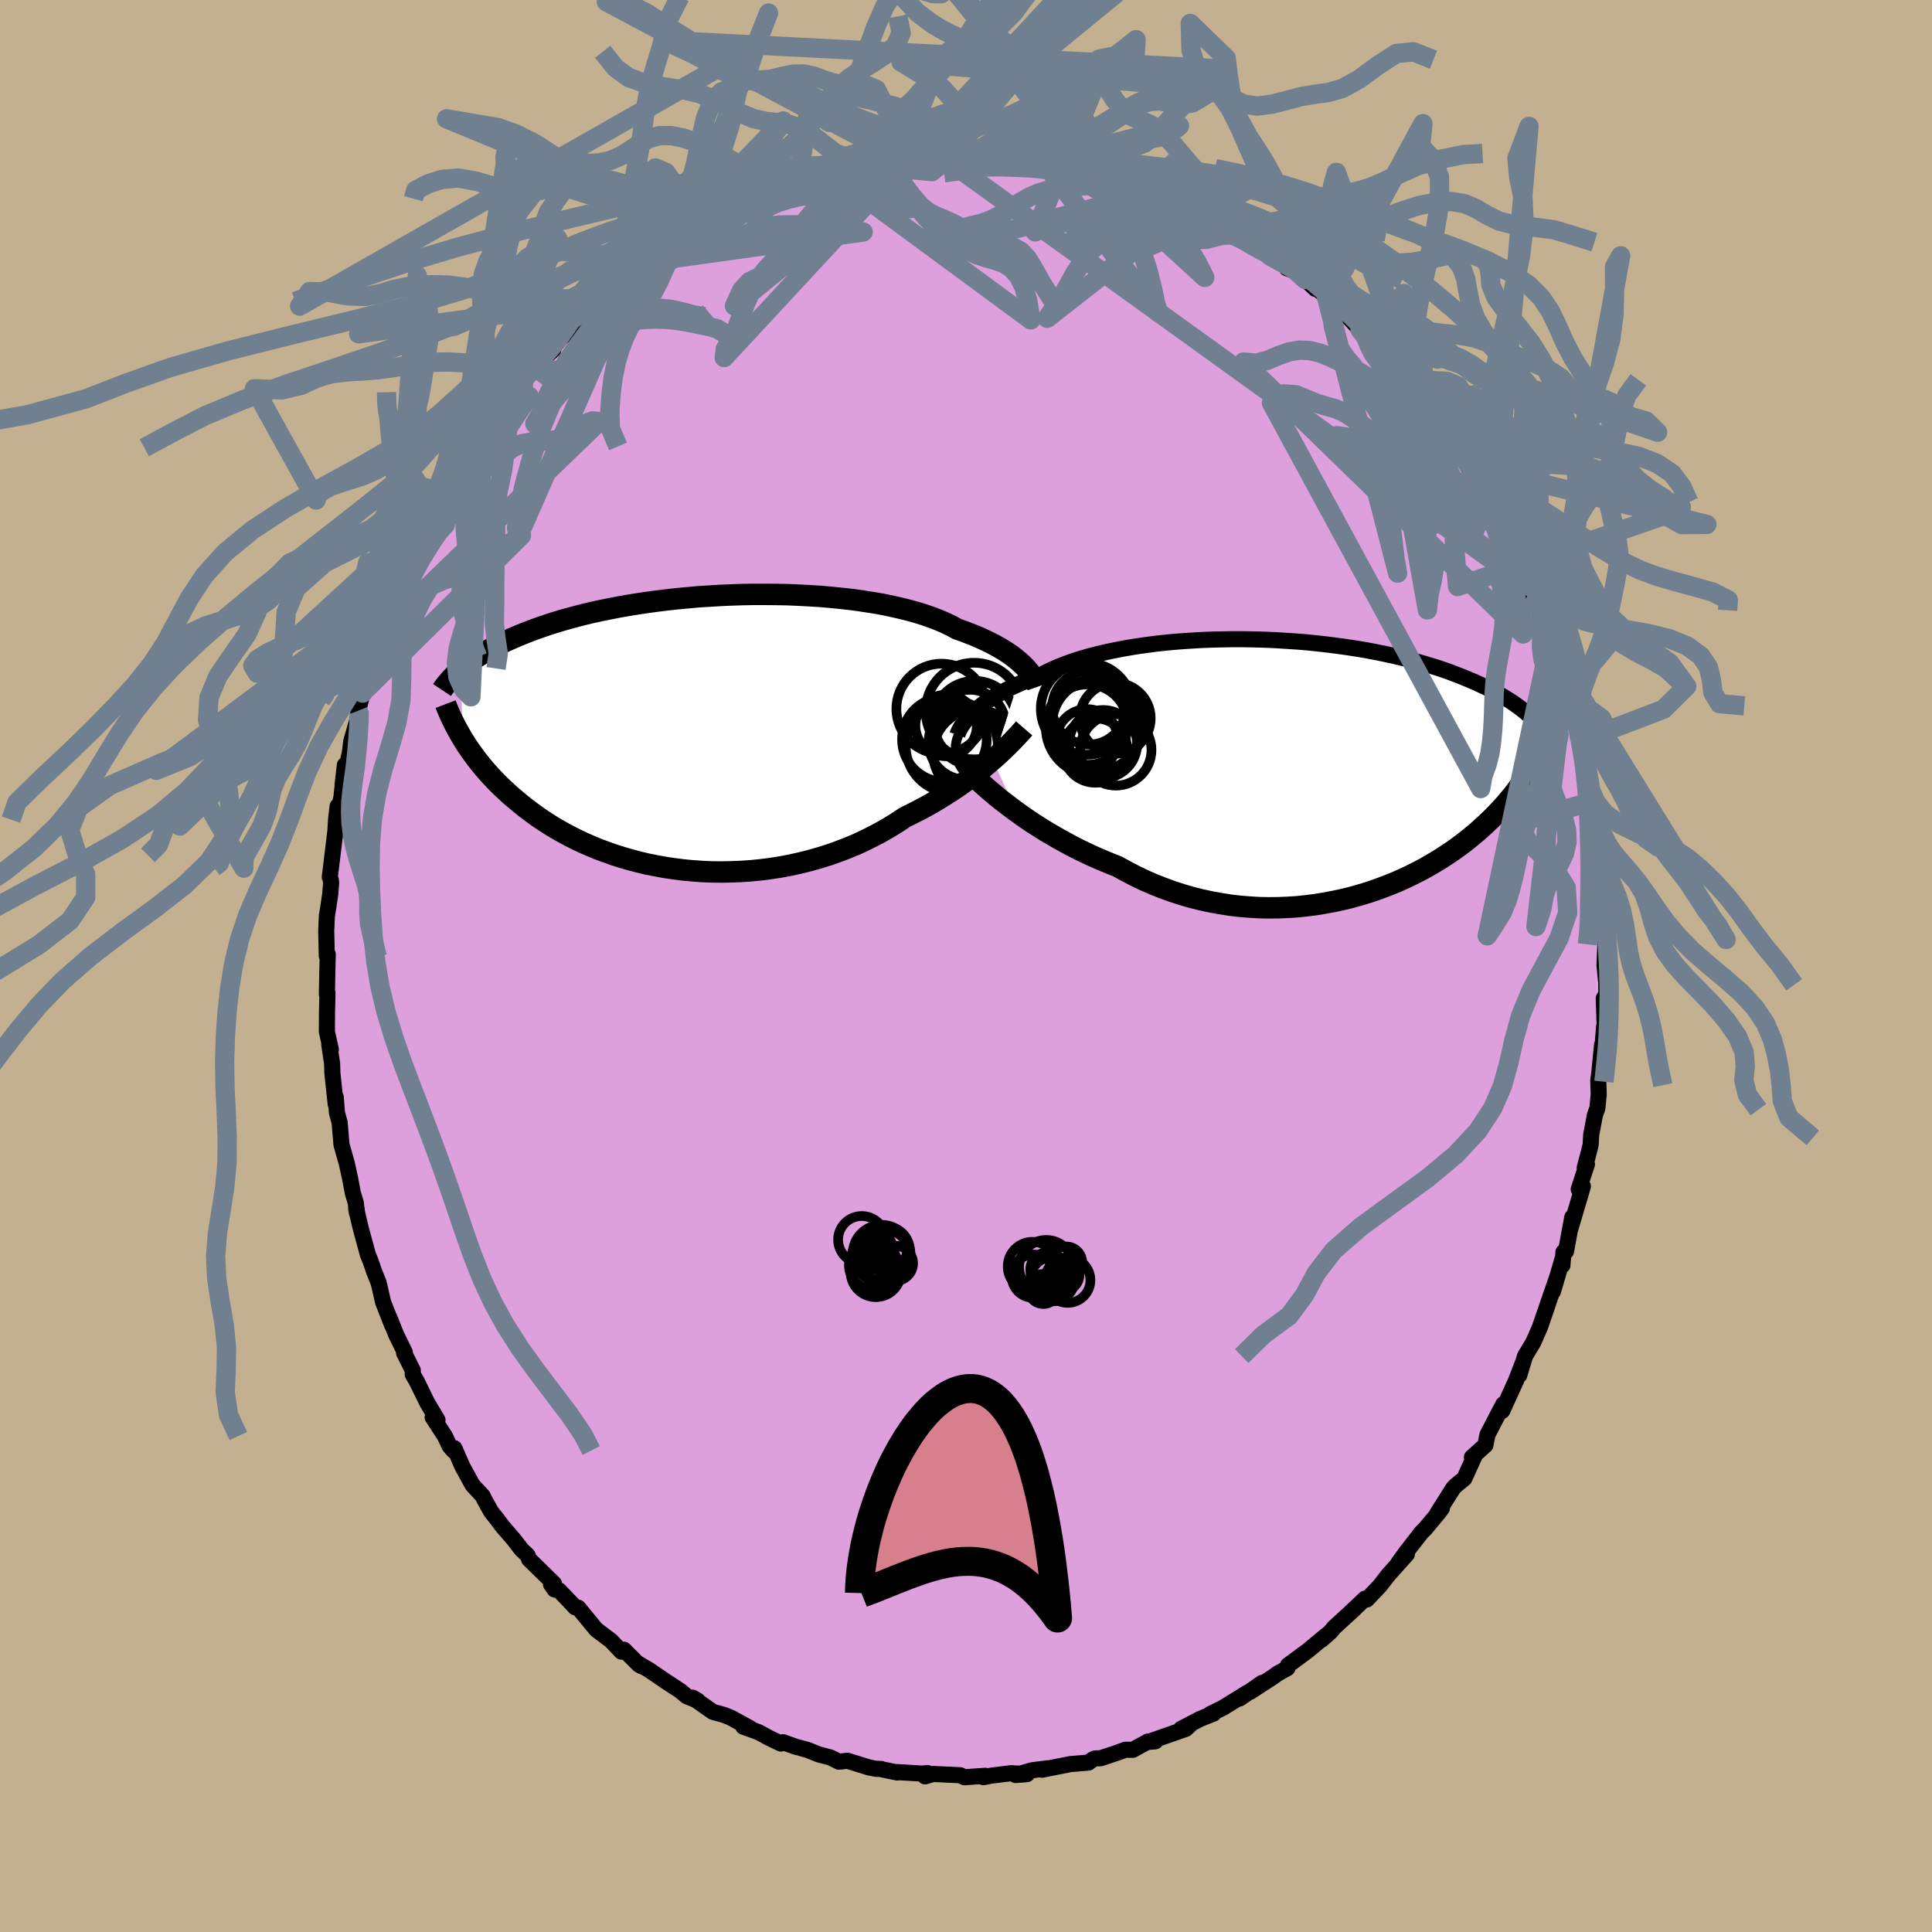 <svg viewBox="-100 -100 200 200" xmlns="http://www.w3.org/2000/svg" width="500" height="500" id="face-svg">
    <defs>
      <clipPath id="leftEyeClipPath">
        <polyline points="33.78,-6.89 33.51,-7.14 33.22,-7.4 32.9,-7.66 32.55,-7.93 32.17,-8.19 31.77,-8.45 31.34,-8.71 30.88,-8.97 30.4,-9.22 29.89,-9.47 29.35,-9.72 28.78,-9.97 28.19,-10.2 27.57,-10.44 26.93,-10.66 26.35,-10.98 25.73,-11.28 25.06,-11.57 24.34,-11.85 23.58,-12.12 22.77,-12.37 21.92,-12.61 21.03,-12.83 20.1,-13.04 19.14,-13.24 18.14,-13.41 17.11,-13.57 16.06,-13.72 14.98,-13.84 13.88,-13.95 12.76,-14.05 11.62,-14.12 10.48,-14.18 9.32,-14.23 8.16,-14.25 7,-14.26 5.84,-14.26 4.68,-14.24 3.52,-14.2 2.37,-14.15 1.24,-14.08 0.11,-14.01 -0.99,-13.91 -2.09,-13.81 -3.16,-13.69 -4.21,-13.56 -5.24,-13.42 -6.24,-13.27 -7.22,-13.11 -8.18,-12.94 -9.1,-12.76 -10,-12.58 -10.87,-12.39 -11.71,-12.19 -12.52,-11.98 -13.3,-11.77 -14.05,-11.56 -14.77,-11.34 -15.46,-11.12 -16.13,-10.89 -16.76,-10.67 -17.37,-10.44 -17.96,-10.21 -18.52,-9.98 -19.06,-9.75 -19.58,-9.52 -20.07,-9.29 -20.55,-9.06 -21,-8.83 -21.43,-8.6 -21.84,-8.37 -22.23,-8.13 -22.6,-7.9 -22.96,-7.67 -23.29,-7.44 -23.61,-7.21 -23.91,-6.98 -24.19,-6.75 -24.46,-6.53 -24.3,0.67 -24.06,1.05 -23.82,1.43 -23.56,1.81 -23.28,2.2 -23,2.59 -22.7,2.98 -22.39,3.37 -22.06,3.77 -21.72,4.16 -21.36,4.56 -20.98,4.96 -20.59,5.36 -20.19,5.75 -19.76,6.15 -19.32,6.55 -18.86,6.94 -18.39,7.34 -17.89,7.74 -17.37,8.14 -16.84,8.53 -16.28,8.93 -15.7,9.31 -15.09,9.7 -14.47,10.07 -13.81,10.44 -13.14,10.8 -12.44,11.15 -11.72,11.49 -10.98,11.81 -10.21,12.13 -9.42,12.42 -8.61,12.71 -7.78,12.97 -6.92,13.22 -6.05,13.45 -5.16,13.66 -4.25,13.84 -3.32,14.01 -2.37,14.15 -1.42,14.27 -0.45,14.36 0.54,14.43 1.53,14.47 2.53,14.48 3.54,14.46 4.55,14.42 5.57,14.35 6.59,14.25 7.61,14.12 8.62,13.96 9.63,13.77 10.63,13.55 11.63,13.3 12.62,13.02 13.59,12.72 14.55,12.38 15.49,12.02 16.42,11.64 17.32,11.22 18.2,10.78 19.07,10.32 19.9,9.84 20.71,9.34 21.49,8.82 22.23,8.45 22.96,8.08 23.67,7.7 24.36,7.31 25.03,6.91 25.69,6.5 26.33,6.09 26.95,5.68 27.54,5.26 28.12,4.85 28.67,4.43 29.2,4.02 29.71,3.61 30.2,3.2 30.66,2.8" />
      </clipPath>
      <clipPath id="rightEyeClipPath">
        <polyline points="-35.27,-5.75 -34.99,-6.01 -34.68,-6.28 -34.35,-6.55 -33.99,-6.82 -33.6,-7.09 -33.19,-7.35 -32.75,-7.62 -32.28,-7.89 -31.78,-8.15 -31.26,-8.41 -30.71,-8.67 -30.14,-8.92 -29.54,-9.17 -28.91,-9.41 -28.26,-9.64 -27.67,-9.97 -27.03,-10.28 -26.34,-10.58 -25.61,-10.87 -24.84,-11.15 -24.02,-11.41 -23.17,-11.66 -22.27,-11.89 -21.35,-12.11 -20.38,-12.31 -19.39,-12.5 -18.37,-12.67 -17.32,-12.82 -16.26,-12.96 -15.17,-13.08 -14.07,-13.18 -12.95,-13.26 -11.82,-13.33 -10.69,-13.38 -9.54,-13.41 -8.4,-13.43 -7.26,-13.43 -6.12,-13.41 -4.99,-13.38 -3.87,-13.33 -2.75,-13.26 -1.65,-13.19 -0.57,-13.1 0.5,-12.99 1.55,-12.87 2.58,-12.74 3.58,-12.6 4.57,-12.45 5.52,-12.29 6.46,-12.11 7.36,-11.93 8.24,-11.74 9.09,-11.54 9.91,-11.34 10.7,-11.13 11.47,-10.91 12.2,-10.69 12.91,-10.47 13.59,-10.24 14.24,-10.01 14.86,-9.77 15.46,-9.54 16.04,-9.3 16.59,-9.07 17.12,-8.83 17.63,-8.59 18.11,-8.36 18.58,-8.12 19.02,-7.88 19.45,-7.64 19.85,-7.4 20.24,-7.16 20.6,-6.93 20.95,-6.69 21.28,-6.45 21.59,-6.22 21.89,-5.98 22.17,-5.75 22.43,-5.52 22.73,-0.37 22.55,-0.03 22.35,0.31 22.14,0.65 21.92,1 21.69,1.34 21.45,1.7 21.2,2.05 20.93,2.41 20.65,2.77 20.35,3.13 20.04,3.5 19.72,3.86 19.38,4.23 19.03,4.6 18.66,4.98 18.28,5.35 17.88,5.73 17.46,6.11 17.03,6.5 16.57,6.88 16.1,7.27 15.6,7.66 15.09,8.04 14.55,8.43 13.99,8.81 13.41,9.19 12.81,9.56 12.19,9.93 11.54,10.3 10.87,10.65 10.18,11 9.46,11.34 8.73,11.67 7.97,11.98 7.19,12.28 6.39,12.57 5.57,12.84 4.73,13.09 3.87,13.33 2.99,13.54 2.09,13.73 1.18,13.9 0.26,14.05 -0.68,14.17 -1.64,14.27 -2.6,14.33 -3.58,14.37 -4.56,14.38 -5.55,14.36 -6.55,14.3 -7.55,14.22 -8.56,14.1 -9.57,13.94 -10.57,13.76 -11.58,13.54 -12.58,13.29 -13.57,13 -14.56,12.68 -15.54,12.32 -16.5,11.94 -17.46,11.52 -18.4,11.07 -19.32,10.59 -20.23,10.09 -21.04,9.77 -21.83,9.44 -22.62,9.1 -23.39,8.74 -24.14,8.38 -24.89,8 -25.61,7.61 -26.32,7.22 -27.01,6.82 -27.69,6.42 -28.34,6.01 -28.97,5.61 -29.58,5.2 -30.16,4.79 -30.72,4.39" />
      </clipPath>
      <filter id="fuzzy">
        <feTurbulence id="turbulence" baseFrequency="0.05" numOctaves="3" type="noise" result="noise" />
        <feDisplacementMap in="SourceGraphic" in2="noise" scale="2" />
      </filter>
      <linearGradient id="rainbowGradient" x1="0%" y1="0%" x2="100%" y2="0%">
        <stop offset="0%" style="stop-color: [object Object]; stop-opacity: 1" />
        <stop offset="50%" style="stop-color: [object Object]; stop-opacity: 1" />
        <stop offset="100%" style="stop-color: [object Object]; stop-opacity: 1" />
      </linearGradient>
    </defs>
    <rect x="-100" y="-100" width="100%" height="100%" fill="rgb(195, 176, 145)" />
    <polyline id="faceContour" points="66.25,1.5 66.27,0.52 66.29,2.9 66.02,3.35 66.12,6.51 66.05,6.32 65.77,9.92 65.85,8.15 65.54,11.21 65.45,11.87 65.5,13.3 65.36,14.71 65.1,15.46 64.72,17.46 64.66,18.52 64.46,19.33 64.05,20.87 64.28,20.52 63.43,23.11 63.86,22.81 62.56,27.21 62.76,26.02 62.11,29.54 61.85,29.61 61.74,30.99 61.73,30.38 60.76,33.7 61.19,32.22 59.48,37.18 60.16,35.23 59.41,37.4 58.72,38.97 57.87,40.38 57.27,42.37 57.6,41.2 56.92,42.96 55.51,46.05 55.63,45.36 55.3,45.98 53.98,48.52 53.77,49.6 52.37,50.86 52.66,50.69 51.59,53.05 50.72,53.76 50.44,54.05 48.81,56.63 49.27,56.12 48.91,56.61 47.54,58.25 47.12,58.67 45.55,60.7 44.77,61.78 45.64,60.89 43.72,63.03 42.83,64.18 41.49,65.58 41.31,65.49 39.69,67.02 40.22,66.54 38.1,68.48 37.75,68.91 36.81,69.74 37.27,69.31 35.33,70.92 33.33,72.39 33.27,72.69 32.22,73.27 31.82,73.57 29.41,75.14 30.65,74.21 28.33,75.83 29.14,75.22 26.62,76.78 25.26,77.45 25.64,77.38 24.26,77.93 22.27,78.97 23.18,78.58 22.76,78.97 18.9,80.32 19.6,80.26 18.84,80.28 17.27,81.14 16.51,81.13 15.54,81.48 13.95,82.01 13.36,82.03 13.1,82.15 12.68,82.46 10.8,82.62 7.87,83.2 8.46,83.05 6.83,83.26 5.13,83.75 6.31,83.66 4.67,83.56 2.65,83.81 1.8,83.97 1.98,83.83 -0.16,83.98 -0.6,83.77 -3.4,83.64 -4.24,83.89 -3.98,83.55 -4.56,83.6 -7.22,83.44 -7.12,83.49 -8.67,83.17 -8.78,83.12 -9.3,83.11 -10.06,82.96 -12.28,82.27 -13.15,82.37 -14.04,81.93 -15.23,81.62 -16.43,81.14 -17.63,80.82 -18.95,80.35 -19.17,80.49 -20.32,79.94 -21.48,79.31 -23.05,78.75 -22.32,78.92 -24.29,77.84 -25.01,77.54 -26.21,77.21 -28.3,75.74 -27.76,76.06 -28.92,75.59 -29.57,75.04 -31.04,74.08 -32.83,72.86 -33.97,72.19 -33.6,72.48 -33.88,72.31 -35.41,70.78 -35.67,70.98 -36.73,69.86 -38.27,68.7 -40.14,66.43 -40.46,66.39 -40.77,66.05 -42.13,64.63 -42.59,64.54 -42.96,64.01 -42.65,63.94 -45.23,61.41 -45.38,61.01 -46.01,60.41 -46.81,59.37 -47.97,58.03 -48.61,57.18 -49.16,56.49 -49.88,55.19 -50.02,54.88 -51.09,53.72 -52.15,51.78 -52.96,49.92 -53.06,50.16 -53.45,49.71 -53.95,48.66 -55.21,46.72 -54.71,47 -55.79,45.18 -56.88,42.95 -57.27,42.29 -57.27,41.86 -58.17,40.05 -58.09,40 -59.01,38.12 -59.68,36.43 -59.41,37.18 -60.34,34.8 -60.8,32.8 -61.27,31.63 -61.64,30.55 -61.92,29.86 -62.68,27.06 -63.13,25.13 -63.07,25.18 -63.06,25.54 -63.17,24.51 -63.47,23.52 -63.77,21.93 -64.09,20.47 -64.65,18.49 -64.84,16.22 -65.12,15.18 -65.24,13.58 -65.25,14.29 -65.59,11.11 -65.62,10.11 -65.91,8.16 -65.75,8.65 -66.16,6.8 -66.15,4.81 -66.1,2.79 -66.16,2.91 -66.11,0.35 -66.07,-1.21 -66.17,-1.05 -66.23,-3.67 -66.16,-5.2 -66,-6.18 -65.81,-7.49 -65.72,-8.61 -65.76,-8.91 -65.86,-9.2 -65.56,-11.67 -65.28,-13.98 -65.21,-15.15 -65.05,-16.54 -65.08,-15.72 -64.66,-17.44 -64.3,-20.8 -64.54,-18.72 -63.77,-22.15 -63.64,-23.26 -62.86,-25.96 -62.81,-26.57 -62.94,-26.42 -62.45,-28.25 -61.81,-30.31 -62.03,-28.73 -61.11,-32.2 -60.85,-33.09 -60.63,-33.12 -60.77,-33.8 -59.94,-35.34 -59.29,-37.54 -58.44,-39.18 -57.67,-41.35 -57.97,-41.11 -56.82,-43.54 -56.06,-44.9 -55.8,-45.27 -54.95,-46.55 -54.44,-47.69 -53.94,-49.04 -52.75,-51.08 -52.78,-50.54 -52.02,-51.51 -51.12,-53.22 -50.77,-53.65 -50.27,-54.56 -49.97,-55.14 -48.48,-57.18 -48.08,-57.41 -47.45,-58.3 -46.85,-58.93 -46.06,-60.08 -45.82,-60.58 -44.61,-61.95 -44.87,-61.81 -42.72,-63.8 -42.94,-63.74 -41.92,-65.04 -39.94,-66.58 -40.68,-66.35 -38.32,-68.27 -38.06,-68.77 -37.92,-68.8 -35.7,-70.81 -35.44,-70.97 -34.51,-71.39 -34.58,-71.45 -33.22,-72.84 -31.65,-73.77 -31.22,-73.88 -29.81,-75.01 -29.62,-75.34 -28.55,-75.75 -28.26,-75.77 -26.87,-76.61 -25.07,-77.55 -25.4,-77.65 -23.15,-78.46 -21.31,-79.4 -22.6,-78.81 -20.41,-79.55 -19.43,-80.27 -18.61,-80.35 -16.82,-81.17 -17.47,-80.8 -13.84,-82.02 -14.43,-81.73 -12.11,-82.39 -13.78,-81.95 -11.56,-82.5 -10.42,-82.91 -7.92,-83.07 -7.36,-83.3 -6.21,-83.31 -5.08,-83.54 -6,-83.63 -4,-83.67 -1.74,-83.68 -2.43,-83.92 -2.33,-83.7 0.16,-83.76 0.47,-84.01 2.84,-83.96 2.35,-83.92 4.1,-83.77 5.38,-83.64 7.6,-83.17 6.54,-83.46 7.86,-83.43 8.33,-83.1 10.35,-82.64 12.37,-82.56 12.94,-82.35 13.89,-81.93 16.33,-81.32 15.02,-81.75 17.23,-81.13 16.96,-81.19 19.09,-80.22 19.5,-80.17 20.27,-79.8 22.24,-78.86 22.58,-78.75 23.16,-78.6 23.45,-78.63 25.49,-77.35 26.67,-76.91 28.18,-75.75 29.97,-74.68 27.84,-75.81 30.85,-74.02 32.1,-73.41 31.52,-73.47 33.74,-72.3 33.21,-72.24 34.65,-71.7 36.16,-70.1 35.12,-71.07 37.29,-69.35 37.51,-69.14 37.71,-68.93 38.9,-67.9 40.79,-65.88 41.56,-65.37 42.17,-64.7 42.93,-64.02 43.3,-63.55 43.6,-63.08 44.78,-61.84 46.43,-59.78 46.96,-58.89 47.76,-58.54 48.88,-56.31 49.31,-55.75 50.33,-54.59 49.71,-55.48 51.55,-52.67 52.01,-51.82 52.85,-50.35 53.72,-48.91 52.84,-50.22 54.62,-47.62 54.76,-47.26 54.94,-47.14 55.34,-46.33 55.91,-45.05 56.54,-43.64 57.61,-41.78 58.07,-40.39 58.2,-39.31 58.97,-37.84 59.58,-36.71 59.98,-35.75 60.39,-34.09 60.46,-33.68 61.29,-32 61.44,-31.48 61.91,-29.13 62.07,-28.99 62.97,-25.89 63.19,-25.57 63.27,-24.8 63.54,-23.49 64.01,-22.06 64.02,-21.4 64.39,-19.84 64.67,-16.99 64.61,-18.27 65.24,-14.78 65.38,-13.19 65.56,-12.34 65.59,-11 65.66,-10.83 65.81,-9.77 65.83,-8.73 66.03,-6.83 66.04,-4.57 66.04,-3.81 66.19,-2.31 66.1,-0.09 66.25,1.5 66.27,0.52" fill="rgb(221, 160, 221)" stroke="black" stroke-width="1.667" stroke-linejoin="round" filter="url(#fuzzy)" />
    <g transform="translate(35.9 -20.4)">
      <polyline id="rightCountour" points="-35.27,-5.75 -34.99,-6.01 -34.68,-6.28 -34.35,-6.55 -33.99,-6.82 -33.6,-7.09 -33.19,-7.35 -32.75,-7.62 -32.28,-7.89 -31.78,-8.15 -31.26,-8.41 -30.71,-8.67 -30.14,-8.92 -29.54,-9.17 -28.91,-9.41 -28.26,-9.64 -27.67,-9.97 -27.03,-10.28 -26.34,-10.58 -25.61,-10.87 -24.84,-11.15 -24.02,-11.41 -23.17,-11.66 -22.27,-11.89 -21.35,-12.11 -20.38,-12.31 -19.39,-12.5 -18.37,-12.67 -17.32,-12.82 -16.26,-12.96 -15.17,-13.08 -14.07,-13.18 -12.95,-13.26 -11.82,-13.33 -10.69,-13.38 -9.54,-13.41 -8.4,-13.43 -7.26,-13.43 -6.12,-13.41 -4.99,-13.38 -3.87,-13.33 -2.75,-13.26 -1.65,-13.19 -0.57,-13.1 0.5,-12.99 1.55,-12.87 2.58,-12.74 3.58,-12.6 4.57,-12.45 5.52,-12.29 6.46,-12.11 7.36,-11.93 8.24,-11.74 9.09,-11.54 9.91,-11.34 10.7,-11.13 11.47,-10.91 12.2,-10.69 12.91,-10.47 13.59,-10.24 14.24,-10.01 14.86,-9.77 15.46,-9.54 16.04,-9.3 16.59,-9.07 17.12,-8.83 17.63,-8.59 18.11,-8.36 18.58,-8.12 19.02,-7.88 19.45,-7.64 19.85,-7.4 20.24,-7.16 20.6,-6.93 20.95,-6.69 21.28,-6.45 21.59,-6.22 21.89,-5.98 22.17,-5.75 22.43,-5.52 22.73,-0.37 22.55,-0.03 22.35,0.31 22.14,0.65 21.92,1 21.69,1.34 21.45,1.7 21.2,2.05 20.93,2.41 20.65,2.77 20.35,3.13 20.04,3.5 19.72,3.86 19.38,4.23 19.03,4.6 18.66,4.98 18.28,5.35 17.88,5.73 17.46,6.11 17.03,6.5 16.57,6.88 16.1,7.27 15.6,7.66 15.09,8.04 14.55,8.43 13.99,8.81 13.41,9.19 12.81,9.56 12.19,9.93 11.54,10.3 10.87,10.65 10.18,11 9.46,11.34 8.73,11.67 7.97,11.98 7.19,12.28 6.39,12.57 5.57,12.84 4.73,13.09 3.87,13.33 2.99,13.54 2.09,13.73 1.18,13.9 0.26,14.05 -0.68,14.17 -1.64,14.27 -2.6,14.33 -3.58,14.37 -4.56,14.38 -5.55,14.36 -6.55,14.3 -7.55,14.22 -8.56,14.1 -9.57,13.94 -10.57,13.76 -11.58,13.54 -12.58,13.29 -13.57,13 -14.56,12.68 -15.54,12.32 -16.5,11.94 -17.46,11.52 -18.4,11.07 -19.32,10.59 -20.23,10.09 -21.04,9.77 -21.83,9.44 -22.62,9.1 -23.39,8.74 -24.14,8.38 -24.89,8 -25.61,7.61 -26.32,7.22 -27.01,6.82 -27.69,6.42 -28.34,6.01 -28.97,5.61 -29.58,5.2 -30.16,4.79 -30.72,4.39" fill="white" stroke="white" stroke-width="0" stroke-linejoin="round" filter="url(#fuzzy)" />
    </g>
    <g transform="translate(-27.82 -24.21)">
      <polyline id="leftCountour" points="33.78,-6.89 33.51,-7.14 33.22,-7.4 32.9,-7.66 32.55,-7.93 32.17,-8.19 31.77,-8.45 31.34,-8.71 30.88,-8.97 30.4,-9.22 29.89,-9.47 29.35,-9.72 28.78,-9.97 28.19,-10.2 27.57,-10.44 26.93,-10.66 26.35,-10.98 25.73,-11.28 25.06,-11.57 24.34,-11.85 23.58,-12.12 22.77,-12.37 21.92,-12.61 21.03,-12.83 20.1,-13.04 19.14,-13.24 18.14,-13.41 17.11,-13.57 16.06,-13.72 14.98,-13.84 13.88,-13.95 12.76,-14.05 11.62,-14.12 10.48,-14.18 9.32,-14.23 8.16,-14.25 7,-14.26 5.84,-14.26 4.68,-14.24 3.52,-14.2 2.37,-14.15 1.24,-14.08 0.11,-14.01 -0.99,-13.91 -2.09,-13.81 -3.16,-13.69 -4.21,-13.56 -5.24,-13.42 -6.24,-13.27 -7.22,-13.11 -8.18,-12.94 -9.1,-12.76 -10,-12.58 -10.87,-12.39 -11.71,-12.19 -12.52,-11.98 -13.3,-11.77 -14.05,-11.56 -14.77,-11.34 -15.46,-11.12 -16.13,-10.89 -16.76,-10.67 -17.37,-10.44 -17.96,-10.21 -18.52,-9.98 -19.06,-9.75 -19.58,-9.52 -20.07,-9.29 -20.55,-9.06 -21,-8.83 -21.43,-8.6 -21.84,-8.37 -22.23,-8.13 -22.6,-7.9 -22.96,-7.67 -23.29,-7.44 -23.61,-7.21 -23.91,-6.98 -24.19,-6.75 -24.46,-6.53 -24.3,0.67 -24.06,1.05 -23.82,1.43 -23.56,1.81 -23.28,2.2 -23,2.59 -22.7,2.98 -22.39,3.37 -22.06,3.77 -21.72,4.16 -21.36,4.56 -20.98,4.96 -20.59,5.36 -20.19,5.75 -19.76,6.15 -19.32,6.55 -18.86,6.94 -18.39,7.34 -17.89,7.74 -17.37,8.14 -16.84,8.53 -16.28,8.93 -15.7,9.31 -15.09,9.7 -14.47,10.07 -13.81,10.44 -13.14,10.8 -12.44,11.15 -11.72,11.49 -10.98,11.81 -10.21,12.13 -9.42,12.42 -8.61,12.71 -7.78,12.97 -6.92,13.22 -6.05,13.45 -5.16,13.66 -4.25,13.84 -3.32,14.01 -2.37,14.15 -1.42,14.27 -0.45,14.36 0.54,14.43 1.53,14.47 2.53,14.48 3.54,14.46 4.55,14.42 5.57,14.35 6.59,14.25 7.61,14.12 8.62,13.96 9.63,13.77 10.63,13.55 11.63,13.3 12.62,13.02 13.59,12.72 14.55,12.38 15.49,12.02 16.42,11.64 17.32,11.22 18.2,10.78 19.07,10.32 19.9,9.84 20.71,9.34 21.49,8.82 22.23,8.45 22.96,8.08 23.67,7.7 24.36,7.31 25.03,6.91 25.69,6.5 26.33,6.09 26.95,5.68 27.54,5.26 28.12,4.85 28.67,4.43 29.2,4.02 29.71,3.61 30.2,3.2 30.66,2.8" fill="white" stroke="white" stroke-width="0" stroke-linejoin="round" filter="url(#fuzzy)" />
    </g>
    <g transform="translate(35.9 -20.4)">
      <polyline id="rightUpper" points="-36.8,-3.52 -36.74,-3.69 -36.66,-3.88 -36.56,-4.08 -36.44,-4.3 -36.3,-4.52 -36.14,-4.75 -35.96,-4.99 -35.76,-5.24 -35.53,-5.49 -35.27,-5.75 -34.99,-6.01 -34.68,-6.28 -34.35,-6.55 -33.99,-6.82 -33.6,-7.09 -33.19,-7.35 -32.75,-7.62 -32.28,-7.89 -31.78,-8.15 -31.26,-8.41 -30.71,-8.67 -30.14,-8.92 -29.54,-9.17 -28.91,-9.41 -28.26,-9.64 -27.67,-9.97 -27.03,-10.28 -26.34,-10.58 -25.61,-10.87 -24.84,-11.15 -24.02,-11.41 -23.17,-11.66 -22.27,-11.89 -21.35,-12.11 -20.38,-12.31 -19.39,-12.5 -18.37,-12.67 -17.32,-12.82 -16.26,-12.96 -15.17,-13.08 -14.07,-13.18 -12.95,-13.26 -11.82,-13.33 -10.69,-13.38 -9.54,-13.41 -8.4,-13.43 -7.26,-13.43 -6.12,-13.41 -4.99,-13.38 -3.87,-13.33 -2.75,-13.26 -1.65,-13.19 -0.57,-13.1 0.5,-12.99 1.55,-12.87 2.58,-12.74 3.58,-12.6 4.57,-12.45 5.52,-12.29 6.46,-12.11 7.36,-11.93 8.24,-11.74 9.09,-11.54 9.91,-11.34 10.7,-11.13 11.47,-10.91 12.2,-10.69 12.91,-10.47 13.59,-10.24 14.24,-10.01 14.86,-9.77 15.46,-9.54 16.04,-9.3 16.59,-9.07 17.12,-8.83 17.63,-8.59 18.11,-8.36 18.58,-8.12 19.02,-7.88 19.45,-7.64 19.85,-7.4 20.24,-7.16 20.6,-6.93 20.95,-6.69 21.28,-6.45 21.59,-6.22 21.89,-5.98 22.17,-5.75 22.43,-5.52 22.68,-5.29 22.92,-5.06 23.14,-4.84 23.35,-4.61 23.55,-4.39 23.73,-4.17 23.9,-3.96 24.06,-3.74 24.21,-3.53 24.36,-3.32" fill="none" stroke="black" stroke-width="1.667" stroke-linejoin="round" filter="url(#fuzzy)" />
      <polyline id="rightLower" points="-34.68,1.15 -34.43,1.37 -34.15,1.62 -33.84,1.9 -33.49,2.21 -33.1,2.53 -32.69,2.88 -32.24,3.24 -31.76,3.61 -31.25,4 -30.72,4.39 -30.16,4.79 -29.58,5.2 -28.97,5.61 -28.34,6.01 -27.69,6.42 -27.01,6.82 -26.32,7.22 -25.61,7.61 -24.89,8 -24.14,8.38 -23.39,8.74 -22.62,9.1 -21.83,9.44 -21.04,9.77 -20.23,10.09 -19.32,10.59 -18.4,11.07 -17.46,11.52 -16.5,11.94 -15.54,12.32 -14.56,12.68 -13.57,13 -12.58,13.29 -11.58,13.54 -10.57,13.76 -9.57,13.94 -8.56,14.1 -7.55,14.22 -6.55,14.3 -5.55,14.36 -4.56,14.38 -3.58,14.37 -2.6,14.33 -1.64,14.27 -0.68,14.17 0.26,14.05 1.18,13.9 2.09,13.73 2.99,13.54 3.87,13.33 4.73,13.09 5.57,12.84 6.39,12.57 7.19,12.28 7.97,11.98 8.73,11.67 9.46,11.34 10.18,11 10.87,10.65 11.54,10.3 12.19,9.93 12.81,9.56 13.41,9.19 13.99,8.81 14.55,8.43 15.09,8.04 15.6,7.66 16.1,7.27 16.57,6.88 17.03,6.5 17.46,6.11 17.88,5.73 18.28,5.35 18.66,4.98 19.03,4.6 19.38,4.23 19.72,3.86 20.04,3.5 20.35,3.13 20.65,2.77 20.93,2.41 21.2,2.05 21.45,1.7 21.69,1.34 21.92,1 22.14,0.65 22.35,0.31 22.55,-0.03 22.73,-0.37 22.9,-0.7 23.07,-1.03 23.22,-1.36 23.37,-1.68 23.51,-2 23.63,-2.32 23.75,-2.63 23.86,-2.94 23.97,-3.25 24.06,-3.55" fill="none" stroke="black" stroke-width="2.222" stroke-linejoin="round" filter="url(#fuzzy)" />
      <circle r="3.668" cx="-20.45" cy="-5.24" stroke="black" fill="none" stroke-width="1.0" filter="url(#fuzzy)" clip-path="url(#rightEyeClipPath)" /><circle r="3.336" cx="-22.52" cy="-1.905" stroke="black" fill="none" stroke-width="1.0" filter="url(#fuzzy)" clip-path="url(#rightEyeClipPath)" /><circle r="4.758" cx="-23.395" cy="-6.23" stroke="black" fill="none" stroke-width="1.0" filter="url(#fuzzy)" clip-path="url(#rightEyeClipPath)" /><circle r="3.522" cx="-21.71" cy="-2.58" stroke="black" fill="none" stroke-width="1.0" filter="url(#fuzzy)" clip-path="url(#rightEyeClipPath)" /><circle r="4.166" cx="-23.32" cy="-4.59" stroke="black" fill="none" stroke-width="1.0" filter="url(#fuzzy)" clip-path="url(#rightEyeClipPath)" /><circle r="4.726" cx="-22.27" cy="-4.58" stroke="black" fill="none" stroke-width="1.0" filter="url(#fuzzy)" clip-path="url(#rightEyeClipPath)" /><circle r="4.928" cx="-22.705" cy="-4.29" stroke="black" fill="none" stroke-width="1.0" filter="url(#fuzzy)" clip-path="url(#rightEyeClipPath)" /><circle r="3.186" cx="-23.36" cy="-3.005" stroke="black" fill="none" stroke-width="1.0" filter="url(#fuzzy)" clip-path="url(#rightEyeClipPath)" /><circle r="3.81" cx="-23.175" cy="-6.33" stroke="black" fill="none" stroke-width="1.0" filter="url(#fuzzy)" clip-path="url(#rightEyeClipPath)" /><circle r="3.69" cx="-20.39" cy="-1.965" stroke="black" fill="none" stroke-width="1.0" filter="url(#fuzzy)" clip-path="url(#rightEyeClipPath)" />
      </g>
    <g transform="translate(-27.82 -24.21)">
      <polyline id="leftUpper" points="35.25,-4.7 35.19,-4.87 35.11,-5.05 35.01,-5.25 34.89,-5.46 34.76,-5.68 34.61,-5.91 34.44,-6.14 34.24,-6.39 34.02,-6.64 33.78,-6.89 33.51,-7.14 33.22,-7.4 32.9,-7.66 32.55,-7.93 32.17,-8.19 31.77,-8.45 31.34,-8.71 30.88,-8.97 30.4,-9.22 29.89,-9.47 29.35,-9.72 28.78,-9.97 28.19,-10.2 27.57,-10.44 26.93,-10.66 26.35,-10.98 25.73,-11.28 25.06,-11.57 24.34,-11.85 23.58,-12.12 22.77,-12.37 21.92,-12.61 21.03,-12.83 20.1,-13.04 19.14,-13.24 18.14,-13.41 17.11,-13.57 16.06,-13.72 14.98,-13.84 13.88,-13.95 12.76,-14.05 11.62,-14.12 10.48,-14.18 9.32,-14.23 8.16,-14.25 7,-14.26 5.84,-14.26 4.68,-14.24 3.52,-14.2 2.37,-14.15 1.24,-14.08 0.11,-14.01 -0.99,-13.91 -2.09,-13.81 -3.16,-13.69 -4.21,-13.56 -5.24,-13.42 -6.24,-13.27 -7.22,-13.11 -8.18,-12.94 -9.1,-12.76 -10,-12.58 -10.87,-12.39 -11.71,-12.19 -12.52,-11.98 -13.3,-11.77 -14.05,-11.56 -14.77,-11.34 -15.46,-11.12 -16.13,-10.89 -16.76,-10.67 -17.37,-10.44 -17.96,-10.21 -18.52,-9.98 -19.06,-9.75 -19.58,-9.52 -20.07,-9.29 -20.55,-9.06 -21,-8.83 -21.43,-8.6 -21.84,-8.37 -22.23,-8.13 -22.6,-7.9 -22.96,-7.67 -23.29,-7.44 -23.61,-7.21 -23.91,-6.98 -24.19,-6.75 -24.46,-6.53 -24.72,-6.3 -24.96,-6.08 -25.18,-5.86 -25.39,-5.64 -25.59,-5.42 -25.78,-5.2 -25.96,-4.99 -26.12,-4.78 -26.28,-4.57 -26.42,-4.36" fill="none" stroke="black" stroke-width="2.222" stroke-linejoin="round" filter="url(#fuzzy)" />
      <polyline id="leftLower" points="33.84,-0.39 33.65,-0.17 33.42,0.08 33.17,0.36 32.89,0.65 32.59,0.97 32.25,1.31 31.89,1.66 31.51,2.03 31.1,2.41 30.66,2.8 30.2,3.2 29.71,3.61 29.2,4.02 28.67,4.43 28.12,4.85 27.54,5.26 26.95,5.68 26.33,6.09 25.69,6.5 25.03,6.91 24.36,7.31 23.67,7.7 22.96,8.08 22.23,8.45 21.49,8.82 20.71,9.34 19.9,9.84 19.07,10.32 18.2,10.78 17.32,11.22 16.42,11.64 15.49,12.02 14.55,12.38 13.59,12.72 12.62,13.02 11.63,13.3 10.63,13.55 9.63,13.77 8.62,13.96 7.61,14.12 6.59,14.25 5.57,14.35 4.55,14.42 3.54,14.46 2.53,14.48 1.53,14.47 0.54,14.43 -0.45,14.36 -1.42,14.27 -2.37,14.15 -3.32,14.01 -4.25,13.84 -5.16,13.66 -6.05,13.45 -6.92,13.22 -7.78,12.97 -8.61,12.71 -9.42,12.42 -10.21,12.13 -10.98,11.81 -11.72,11.49 -12.44,11.15 -13.14,10.8 -13.81,10.44 -14.47,10.07 -15.09,9.7 -15.7,9.31 -16.28,8.93 -16.84,8.53 -17.37,8.14 -17.89,7.74 -18.39,7.34 -18.86,6.94 -19.32,6.55 -19.76,6.15 -20.19,5.75 -20.59,5.36 -20.98,4.96 -21.36,4.56 -21.72,4.16 -22.06,3.77 -22.39,3.37 -22.7,2.98 -23,2.59 -23.28,2.2 -23.56,1.81 -23.82,1.43 -24.06,1.05 -24.3,0.67 -24.52,0.29 -24.73,-0.08 -24.93,-0.44 -25.12,-0.81 -25.3,-1.17 -25.47,-1.52 -25.63,-1.87 -25.78,-2.22 -25.92,-2.56 -26.05,-2.9" fill="none" stroke="black" stroke-width="2.222" stroke-linejoin="round" filter="url(#fuzzy)" />
      <circle r="3.868" cx="27.812" cy="1.048" stroke="black" fill="none" stroke-width="1.0" filter="url(#fuzzy)" clip-path="url(#leftEyeClipPath)" /><circle r="4.382" cx="25.582" cy="0.758" stroke="black" fill="none" stroke-width="1.0" filter="url(#fuzzy)" clip-path="url(#leftEyeClipPath)" /><circle r="3.668" cx="28.242" cy="-0.717" stroke="black" fill="none" stroke-width="1.0" filter="url(#fuzzy)" clip-path="url(#leftEyeClipPath)" /><circle r="4.674" cx="25.287" cy="-2.412" stroke="black" fill="none" stroke-width="1.0" filter="url(#fuzzy)" clip-path="url(#leftEyeClipPath)" /><circle r="3.184" cx="25.762" cy="-0.687" stroke="black" fill="none" stroke-width="1.0" filter="url(#fuzzy)" clip-path="url(#leftEyeClipPath)" /><circle r="3.496" cx="30.237" cy="1.723" stroke="black" fill="none" stroke-width="1.0" filter="url(#fuzzy)" clip-path="url(#leftEyeClipPath)" /><circle r="4.766" cx="26.352" cy="1.483" stroke="black" fill="none" stroke-width="1.0" filter="url(#fuzzy)" clip-path="url(#leftEyeClipPath)" /><circle r="4.998" cx="28.652" cy="-2.182" stroke="black" fill="none" stroke-width="1.0" filter="url(#fuzzy)" clip-path="url(#leftEyeClipPath)" /><circle r="4.378" cx="28.717" cy="-0.932" stroke="black" fill="none" stroke-width="1.0" filter="url(#fuzzy)" clip-path="url(#leftEyeClipPath)" /><circle r="4.492" cx="28.902" cy="2.163" stroke="black" fill="none" stroke-width="1.0" filter="url(#fuzzy)" clip-path="url(#leftEyeClipPath)" />
    </g>
    <g id="hairs">
      <polyline points="72.14,12.34 71.72,10.37 71.5,9.17 71.29,7.85 71.01,6.39 70.65,4.92 70.21,3.53 69.73,2.25 69.26,1.03 68.87,-0.2 68.58,-1.5 68.38,-2.87 68.17,-4.31 67.86,-5.76 67.41,-7.19 66.88,-8.51 66.35,-9.66 65.92,-10.6 65.65,-11.38 65.56,-12.34" fill="none" stroke="rgb(112, 128, 144)" stroke-width="2" stroke-linejoin="round" filter="url(#fuzzy)" /><polyline points="65.56,-12.34 65.37,-13.49 65.13,-15.01 64.89,-16.51 64.67,-17.91 64.47,-19.25 64.29,-20.55 64.09,-21.79 63.88,-22.98 63.64,-24.14 63.38,-25.3 63.1,-26.48 62.79,-27.7 62.47,-28.96 62.13,-30.23 61.78,-31.47 61.42,-32.67 61.06,-33.81 60.68,-34.92 60.29,-36.03 59.86,-37.16 59.35,-38.34 58.75,-39.68 -2.33,-83.7 -0.53,-83.85 0.75,-84.15 1.87,-84.45 2.94,-84.65 4,-84.71 5.05,-84.73 6.05,-84.75 7.04,-84.8 8.04,-84.91 9.12,-85.1 10.3,-85.4 11.57,-85.85 12.88,-86.46 14.2,-87.19 15.46,-87.97 16.66,-88.71 17.79,-89.35 18.9,-89.83 20.01,-90.15 21.16,-90.3 22.34,-90.31 23.63,-90.37 25.12,-90.97 26.63,-92.86 -30.97,-95.81 -30.13,-95.28 -28.44,-94.51 -26.84,-93.65 -25.37,-92.76 -23.99,-92.08 -22.66,-91.7 -21.36,-91.52 -20.07,-91.38 -18.77,-91.15 -17.5,-90.76 -16.25,-90.21 -15.04,-89.59 -13.86,-88.98 -12.67,-88.42 -11.44,-87.9 -10.17,-87.4 -8.9,-86.94 -7.73,-86.66 -6.7,-86.67 -5.8,-86.87 -4.91,-86.8 -3.86,-85.91 -2.74,-84.43 -2.43,-83.92 -1.74,-83.68 -3.54,-82.23 -4.71,-82.35 -5.54,-82.44 -6.33,-82.18 -7.22,-81.68 -8.25,-81.15 -9.35,-80.73 -10.46,-80.46 -11.51,-80.3 -12.48,-80.14 -13.39,-79.87 -14.27,-79.41 -15.14,-78.74 -16,-77.87 -16.83,-76.85 -17.62,-75.72 -18.37,-74.54 -19.09,-73.4 -19.81,-72.44 -20.6,-71.75 -21.49,-71.3 -22.42,-70.84 -23.21,-69.98 -23.97,-68.33 15.86,-100.93 14.52,-100.12 12.84,-99.86 11.23,-99.23 9.88,-98.33 8.75,-97.41 7.69,-96.59 6.6,-95.78 5.43,-94.71 4.2,-93.17 2.98,-91.13 1.78,-88.93 0.6,-87.19 -0.55,-86.65 -1.55,-87.47 -2.11,-88.27 -1.74,-83.68 15.66,-104.55 13.13,-102.37 11.16,-100.15 9.68,-97.89 8.51,-96.1 7.45,-94.87 6.36,-93.98 5.2,-93.12 4.01,-92.13 2.82,-91.07 1.65,-90.05 0.53,-89.14 -0.52,-88.22 -1.47,-87.2 -2.33,-86.08 -3.19,-85.04 -4.13,-84.26 -5.04,-83.79 -5.08,-83.54 -6.21,-83.31 -7.67,-87.52 -9.27,-90.74 -10.79,-91.38 -12.18,-91.25 -13.43,-91.33 -14.57,-91.68 -15.69,-92.1 -16.81,-92.35 -17.95,-92.32 -19.12,-92.07 -20.32,-91.78 -21.59,-91.72 -22.96,-92.1 -24.42,-92.93 -25.95,-94.03 -27.53,-95.15 -29.19,-96.18 -31.01,-97.31 -33.01,-98.62 -35.11,-99.69 -37.23,-99.82 -6.21,-83.31 -5.59,-83.95 -5,-85.35 -4.19,-86.85 -3.32,-87.83 -2.44,-88.18 -1.52,-88.18 -0.53,-88.26 0.55,-88.74 1.7,-89.72 2.89,-91.12 4.11,-92.75 5.33,-94.39 6.53,-95.9 7.7,-97.26 8.88,-98.58 10.16,-100.01 11.66,-101.71 13.45,-103.82 15.38,-106.21 17.14,-108.29 18.67,-110.1 -25.03,-62.99 -24.91,-63.89 -24.46,-64.53 -23.93,-65.49 -23.42,-66.86 -22.88,-68.41 -22.27,-69.83 -21.58,-71.01 -20.84,-71.96 -20.08,-72.81 -19.31,-73.64 -18.52,-74.45 -17.69,-75.22 -16.82,-75.92 -15.91,-76.6 -15.02,-77.31 -14.16,-78.08 -13.37,-78.91 -12.6,-79.76 -11.78,-80.57 -10.84,-81.33 -9.69,-81.99 -8.42,-82.47 -7.22,-82.78 -6.21,-83.31 -7.92,-83.07 -9.89,-82.91 -11.32,-82.79 -12.36,-82.77 -13.22,-82.8 -14.08,-82.83 -15.05,-82.84 -16.11,-82.82 -17.22,-82.76 -18.33,-82.68 -19.44,-82.56 -20.51,-82.42 -21.56,-82.29 -22.6,-82.21 -23.66,-82.15 -24.78,-82.04 -25.96,-81.87 -27.14,-81.72 -28.58,-81.51 -7.92,-83.07 -10.11,-84.6 -11.5,-84.08 -12.53,-83.79 -13.5,-84.13 -14.56,-84.94 -15.75,-85.88 -17.01,-86.65 -18.26,-87.11 -19.49,-87.3 -20.73,-87.44 -22.01,-87.73 -23.35,-88.28 -24.75,-89.02 -26.18,-89.75 -27.63,-90.32 -29.09,-90.67 -30.58,-90.9 -32.08,-91.15 -33.54,-91.48 -34.92,-91.98 -36.29,-92.98 -37.61,-94.64" fill="none" stroke="rgb(112, 128, 144)" stroke-width="2" stroke-linejoin="round" filter="url(#fuzzy)" /><polyline points="65.38,-13.19 65.67,-12.33 66.28,-11.55 67.24,-10.79 68.37,-9.89 69.41,-8.78 70.19,-7.47 70.7,-6.02 71.11,-4.51 71.61,-3 72.35,-1.54 73.36,-0.15 74.58,1.21 75.94,2.59 77.35,4.05 78.72,5.64 79.87,7.29 80.55,8.91 80.67,10.41 80.52,11.8 80.89,13.33 82.03,14.87" fill="none" stroke="rgb(112, 128, 144)" stroke-width="2" stroke-linejoin="round" filter="url(#fuzzy)" /><polyline points="8.55,-90.69 7.72,-90.13 6.96,-89.41 5.92,-88.69 4.75,-88.14 3.58,-87.71 2.44,-87.3 1.35,-86.89 0.28,-86.54 -0.72,-86.29 -1.67,-86.16 -2.56,-86.08 -3.42,-85.96 -4.27,-85.74 -5.09,-85.39 -5.87,-84.9 -6.64,-84.31 -7.51,-83.71 -8.66,-83.29 -10.42,-82.91" fill="none" stroke="rgb(112, 128, 144)" stroke-width="2" stroke-linejoin="round" filter="url(#fuzzy)" /><polyline points="-10.42,-82.91 -8.88,-85.79 -7.89,-87.98 -7.01,-88.58 -6.19,-88.98 -5.37,-89.73 -4.52,-90.71 -3.63,-91.67 -2.72,-92.56 -1.77,-93.55 -0.74,-94.89 0.37,-96.63 1.56,-98.47 2.79,-99.98 4.06,-100.89 5.43,-101.43 6.89,-102.2 8.16,-103.57 8.24,-105.17" fill="none" stroke="rgb(112, 128, 144)" stroke-width="2" stroke-linejoin="round" filter="url(#fuzzy)" /><polyline points="5.05,-103.16 3.59,-100.14 2.47,-97.74 1.28,-96.15 0.08,-95.09 -1.01,-94.17 -1.98,-93.26 -2.86,-92.32 -3.71,-91.25 -4.53,-89.88 -5.3,-88.22 -6.03,-86.65 -6.78,-85.59 -7.64,-84.93 -8.74,-84 -10.42,-82.91 -11.56,-82.5 -10.5,-85.34 -9.09,-85.45 -7.86,-85.22 -6.87,-85.41 -6.04,-86.2 -5.27,-87.59 -4.48,-89.41 -3.67,-91.39 -2.83,-93.19 -1.94,-94.54 -0.96,-95.34 0.13,-95.75 1.31,-96.08 2.49,-96.6 3.66,-97.41 4.94,-98.69 6.49,-100.8" fill="none" stroke="rgb(112, 128, 144)" stroke-width="2" stroke-linejoin="round" filter="url(#fuzzy)" /><polyline points="5.33,-82.81 4.13,-83.07 3.09,-83.24 2.12,-83.32 1.11,-83.35 0.1,-83.37 -0.87,-83.39 -1.76,-83.42 -2.6,-83.45 -3.43,-83.45 -4.26,-83.43 -5.08,-83.38 -5.87,-83.3 -6.7,-83.2 -7.65,-83.07 -8.8,-82.92 -10.19,-82.75 -11.56,-82.5" fill="none" stroke="rgb(112, 128, 144)" stroke-width="2" stroke-linejoin="round" filter="url(#fuzzy)" /><polyline points="-11.56,-82.5 -10.17,-82.72 -8.74,-82.59 -7.54,-81.98 -6.51,-80.93 -5.59,-79.73 -4.73,-78.72 -3.9,-78.04 -3.08,-77.62 -2.27,-77.29 -1.45,-76.93 -0.6,-76.47 0.29,-75.95 1.21,-75.44 2.15,-75.03 3.1,-74.77 4.03,-74.61 4.91,-74.4 5.69,-73.98 6.37,-73.24 7.02,-72.17 7.78,-70.81 8.8,-69.17 10.08,-67.31" fill="none" stroke="rgb(112, 128, 144)" stroke-width="2" stroke-linejoin="round" filter="url(#fuzzy)" /><polyline points="-13.78,-81.95 -13.32,-82.09 -13.94,-81.98 -14.92,-81.77 -16.01,-81.5 -17.11,-81.22 -18.19,-80.94 -19.24,-80.66 -20.25,-80.37 -21.24,-80.07 -22.23,-79.74 -23.22,-79.38 -24.25,-79 -25.31,-78.6 -26.38,-78.21 -27.44,-77.85 -28.44,-77.53 -29.37,-77.25 -30.22,-76.96 -31.03,-76.59 -31.84,-76.13 -32.54,-75.84" fill="none" stroke="rgb(112, 128, 144)" stroke-width="2" stroke-linejoin="round" filter="url(#fuzzy)" /><polyline points="-14.43,-81.73 -12.97,-80.35 -12.25,-80.62 -11.31,-81.05 -10.14,-81.33 -8.92,-81.36 -7.77,-81.04 -6.72,-80.35 -5.76,-79.38 -4.86,-78.33 -4,-77.36 -3.18,-76.54 -2.36,-75.84 -1.55,-75.22 -0.72,-74.63 0.15,-74.09 1.06,-73.65 1.99,-73.33 2.92,-73.08 3.84,-72.77 4.71,-72.23 5.45,-71.39 6,-70.28 6.39,-68.86 6.71,-66.89 -13.84,-82.02 -16.11,-81.44 -17.4,-81.37 -18.51,-81.31 -19.62,-81.32 -20.8,-81.6 -22.06,-82.16 -23.39,-82.9 -24.81,-83.72 -26.29,-84.5 -27.78,-85.19 -29.22,-85.7 -30.56,-85.97 -31.76,-85.95 -32.81,-85.66 -33.77,-85.13 -34.71,-84.49 -35.71,-83.86 -36.83,-83.38 -38.05,-83.12 -39.33,-83.09 -40.56,-83.18 -41.74,-83.23 -43.06,-82.92 -45.18,-81.98" fill="none" stroke="rgb(112, 128, 144)" stroke-width="2" stroke-linejoin="round" filter="url(#fuzzy)" /><polyline points="-2.35,-84.43 -2.41,-84.5 -2.87,-84.38 -3.69,-84.21 -4.57,-84.05 -5.4,-83.91 -6.22,-83.77 -7.12,-83.6 -8.14,-83.4 -9.3,-83.16 -10.51,-82.89 -11.63,-82.62 -12.54,-82.37 -13.21,-82.15 -13.73,-81.99 -13.84,-82.02" fill="none" stroke="rgb(112, 128, 144)" stroke-width="2" stroke-linejoin="round" filter="url(#fuzzy)" /><polyline points="-17.47,-80.8 -16.35,-88.14 -15.14,-88.04 -14.16,-87.33 -13.31,-87.66 -12.42,-89.14 -11.44,-91.51 -10.4,-94.35 -9.37,-97.14 -8.39,-99.38 -7.44,-100.77 -6.48,-101.32 -5.47,-101.26 -4.42,-100.95 -3.42,-100.66 -2.56,-100.65 -1.65,-101.83 0.21,-105.95" fill="none" stroke="rgb(112, 128, 144)" stroke-width="2" stroke-linejoin="round" filter="url(#fuzzy)" /><polyline points="-16.82,-81.17 -18.22,-80.55 -19.34,-80.08 -20.35,-79.63 -21.27,-79.19 -22.17,-78.74 -23.1,-78.26 -24.08,-77.74 -25.08,-77.2 -26.07,-76.67 -27.03,-76.16 -27.93,-75.68 -28.76,-75.21 -29.54,-74.71 -30.32,-74.16 -31.15,-73.53 -32.04,-72.83 -32.97,-72.03 -33.82,-71.21 -34.19,-70.71 -19.43,-80.27 -20.56,-79.79 -21.59,-79.69 -22.59,-79.73 -23.68,-79.73 -24.85,-79.67 -26.07,-79.62 -27.31,-79.67 -28.55,-79.83 -29.73,-80 -30.87,-80.13 -32,-80.24 -33.21,-80.42 -34.55,-80.73 -35.99,-81.13 -37.44,-81.51 -38.82,-81.8 -40.13,-82.04 -41.43,-82.21 -42.75,-82.14 -44.03,-81.58 -44.64,-80.65" fill="none" stroke="rgb(112, 128, 144)" stroke-width="2" stroke-linejoin="round" filter="url(#fuzzy)" /><polyline points="-23.15,-78.46 -21.78,-77.52 -21.19,-78 -20.44,-78.59 -19.51,-79.02 -18.5,-79.34 -17.46,-79.6 -16.41,-79.78 -15.37,-79.87 -14.36,-79.86 -13.42,-79.81 -12.52,-79.73 -11.57,-79.64 -10.51,-79.48 -9.3,-79.23 -8.03,-78.91 -6.83,-78.59 -5.77,-78.41 -4.78,-78.59" fill="none" stroke="rgb(112, 128, 144)" stroke-width="2" stroke-linejoin="round" filter="url(#fuzzy)" /><polyline points="-25.4,-77.65 -25.8,-77.54 -26.82,-77.32 -27.94,-77.25 -29.09,-77.52 -30.26,-78.02 -31.46,-78.53 -32.68,-78.9 -33.94,-79.1 -35.24,-79.21 -36.54,-79.32 -37.84,-79.53 -39.15,-79.88 -40.53,-80.32 -42.05,-80.7 -43.81,-81.1 -45.83,-82.79 -48.03,-71.29 -46.5,-72.18 -45.41,-73.3 -44.28,-73.98 -42.95,-74.13 -41.49,-73.96 -40.03,-73.71 -38.69,-73.57 -37.5,-73.64 -36.47,-73.9 -35.54,-74.33 -34.62,-74.85 -33.67,-75.36 -32.68,-75.78 -31.65,-76.04 -30.63,-76.15 -29.65,-76.16 -28.71,-76.19 -27.74,-76.38 -26.59,-76.82 -25.07,-77.55" fill="none" stroke="rgb(112, 128, 144)" stroke-width="2" stroke-linejoin="round" filter="url(#fuzzy)" /><polyline points="-26.87,-76.61 -29.17,-79.48 -31.09,-82.17 -32.15,-82.61 -32.9,-81.96 -33.69,-81.14 -34.67,-80.53 -35.86,-80.28 -37.26,-80.49 -38.86,-81.23 -40.65,-82.43 -42.58,-83.82 -44.57,-85.11 -46.54,-86.11 -48.42,-86.79 -50.41,-87.13 -53.77,-87.7 -26.87,-76.61 -28.31,-77.12 -30.24,-79.71 -31.97,-81.81 -33.15,-82.29 -34,-81.6 -34.88,-80.71 -35.99,-80.23 -37.33,-80.28 -38.75,-80.64 -40.15,-80.98 -41.42,-81.04 -42.6,-80.78 -43.77,-80.36 -45.1,-80.07 -46.72,-80.16 -48.62,-80.63 -50.65,-81.23 -52.57,-81.57 -54.24,-81.43 -55.71,-80.96 -56.96,-80.3 -57.2,-79.43" fill="none" stroke="rgb(112, 128, 144)" stroke-width="2" stroke-linejoin="round" filter="url(#fuzzy)" /><polyline points="-28.26,-75.77 -28.72,-75.55 -29.26,-74.96 -29.84,-74.08 -30.54,-73.19 -31.37,-72.45 -32.28,-71.86 -33.18,-71.34 -34.04,-70.81 -34.85,-70.23 -35.62,-69.57 -36.38,-68.83 -37.14,-68.01 -37.89,-67.15 -38.65,-66.23 -39.39,-65.28 -40.13,-64.29 -40.84,-63.28 -41.53,-62.25 -42.17,-61.22 -42.75,-60.2 -43.25,-59.16 -43.67,-58.12 -44.07,-57.1 -44.63,-56.14 -28.55,-75.75 -28.07,-76.54 -27.27,-77.73 -26.31,-78.7 -25.29,-79.48 -24.3,-80.22 -23.36,-80.98 -22.47,-81.76 -21.57,-82.51 -20.63,-83.21 -19.66,-83.87 -18.65,-84.57 -17.65,-85.39 -16.69,-86.39 -15.78,-87.55 -14.92,-88.79 -14.06,-89.99 -13.12,-91.05 -12.04,-91.96 -10.83,-92.77 -9.53,-93.56 -8.3,-94.38 -7.29,-95.32 -6.71,-96.57 -7.06,-98.31" fill="none" stroke="rgb(112, 128, 144)" stroke-width="2" stroke-linejoin="round" filter="url(#fuzzy)" /><polyline points="-36.02,-53.79 -36.81,-55.63 -36.87,-57.46 -36.74,-59.26 -36.52,-60.95 -36.21,-62.47 -35.81,-63.83 -35.34,-65.07 -34.81,-66.17 -34.23,-67.12 -33.61,-67.96 -32.99,-68.79 -32.37,-69.75 -31.77,-70.91 -31.19,-72.21 -30.59,-73.47 -29.97,-74.52 -29.33,-75.28 -28.55,-75.75" fill="none" stroke="rgb(112, 128, 144)" stroke-width="2" stroke-linejoin="round" filter="url(#fuzzy)" /><polyline points="64.61,-18.27 65.27,-15.67 65.78,-13.98 66.32,-12.78 66.94,-11.81 67.7,-10.89 68.58,-9.89 69.51,-8.75 70.44,-7.46 71.4,-6.04 72.47,-4.56 73.72,-3.06 75.18,-1.58 76.83,-0.14 78.56,1.3 80.23,2.76 81.66,4.3 82.75,5.92 83.47,7.6 83.92,9.28 84.22,10.89 84.39,12.42 84.5,13.96 85.18,15.69 87.66,17.79" fill="none" stroke="rgb(112, 128, 144)" stroke-width="2" stroke-linejoin="round" filter="url(#fuzzy)" /><polyline points="-48.82,-67.79 -48.06,-67.74 -47.14,-68.47 -46.17,-69.24 -45.09,-69.9 -43.98,-70.5 -42.85,-71.04 -41.72,-71.5 -40.57,-71.86 -39.45,-72.19 -38.4,-72.6 -37.47,-73.14 -36.65,-73.75 -35.82,-74.25 -34.82,-74.47 -33.58,-74.39 -32.22,-74.24 -30.98,-74.36 -29.81,-75.01 -20.44,-98.65 -21.58,-95.7 -22.41,-93.16 -23.3,-91.54 -24.3,-90.87 -25.32,-90.48 -26.22,-89.6 -26.93,-87.89 -27.49,-85.56 -27.99,-83.09 -28.55,-80.97 -29.22,-79.54 -29.99,-78.81 -30.65,-78.15 -30.93,-76.48 -31.22,-73.88 -31.65,-73.77 -30.99,-74.12 -30.2,-74.54 -29.36,-74.77 -28.45,-74.8 -27.43,-74.73 -26.34,-74.71 -25.24,-74.83 -24.18,-75.13 -23.18,-75.56 -22.21,-76 -21.27,-76.37 -20.31,-76.61 -19.31,-76.71 -18.28,-76.73 -17.22,-76.73 -16.15,-76.75 -15.09,-76.81 -14.06,-76.88 -13.14,-76.88 -12.4,-76.69 -11.77,-76.22 -10.65,-75.98 -33.22,-72.84 -32.07,-73.59 -31.27,-74.42 -30.6,-75.3 -29.97,-76.12 -29.29,-76.86 -28.55,-77.61 -27.73,-78.42 -26.85,-79.27 -25.91,-80.12 -24.96,-80.92 -24.01,-81.64 -23.09,-82.33 -22.21,-83.09 -21.36,-84.02 -20.51,-85.18 -19.68,-86.39 -18.98,-87.3 -18.92,-87.48 -34.51,-71.39 -34.37,-72.38 -33.69,-73.61 -32.98,-75.03 -32.37,-76.47 -31.76,-77.69 -31.08,-78.56 -30.3,-79.17 -29.44,-79.68 -28.52,-80.27 -27.58,-81.05 -26.67,-82.08 -25.81,-83.39 -25.06,-85 -24.45,-86.93 -23.96,-89.13 -23.44,-91.46 -22.74,-93.55 -22.01,-95.03 -68.98,-68.31 -67.94,-69.82 -66.1,-69.76 -64.01,-69.37 -62.16,-69.31 -60.62,-69.61 -59.25,-70.02 -57.88,-70.32 -56.47,-70.47 -55.02,-70.53 -53.54,-70.48 -51.96,-70.28 -50.27,-69.92 -48.5,-69.49 -46.77,-69.17 -45.23,-69.16 -43.96,-69.57 -42.94,-70.33 -42.03,-71.21 -41.07,-71.92 -39.93,-72.26 -38.55,-72.16 -37,-71.76 -35.53,-71.34 -34.51,-71.39 -46.21,-44.75 -46.53,-45.29 -46.44,-46.26 -46.24,-47.36 -46.03,-48.48 -45.78,-49.59 -45.49,-50.71 -45.18,-51.84 -44.86,-52.96 -44.52,-54.06 -44.17,-55.11 -43.79,-56.11 -43.38,-57.1 -42.95,-58.1 -42.51,-59.16 -42.04,-60.25 -41.49,-61.28 -40.78,-62.16 -39.91,-62.87 -38.98,-63.53 -38.15,-64.37 -37.62,-65.64 -37.56,-67.34 -37.92,-68.8" fill="none" stroke="rgb(112, 128, 144)" stroke-width="2" stroke-linejoin="round" filter="url(#fuzzy)" /><polyline points="-54.45,-56.69 -53.81,-57.02 -52.92,-57.43 -52.03,-58.07 -51.14,-58.8 -50.27,-59.48 -49.4,-60.1 -48.56,-60.67 -47.75,-61.26 -46.97,-61.89 -46.24,-62.6 -45.52,-63.38 -44.77,-64.19 -43.95,-64.96 -43.02,-65.65 -41.99,-66.23 -40.93,-66.81 -39.94,-67.48 -39.1,-68.26 -38.45,-68.93 -37.92,-68.8 -37.92,-68.8 -39.23,-70.34 -39.86,-69.59 -40.91,-69.06 -42.39,-69.08 -43.96,-69.24 -45.4,-69.19 -46.69,-68.93 -47.88,-68.57 -49.01,-68.19 -50.07,-67.75 -51.03,-67.23 -51.97,-66.66 -53.02,-66.21 -54.34,-66.03 -56,-66.16 -57.89,-66.46 -59.76,-66.64 -61.33,-66.54 -62.41,-66.15 -62.87,-65.45 -38.06,-68.77 -37.88,-70.16 -37.01,-71.1 -36.3,-72.06 -35.83,-73.28 -35.49,-74.84 -35.18,-76.7 -34.86,-78.74 -34.5,-80.77 -34.12,-82.72 -33.76,-84.66 -33.46,-86.7 -33.16,-88.87 -32.75,-91.04 -32.16,-93.1 -31.5,-95.28 -30.89,-97.85 -29.61,-100.33" fill="none" stroke="rgb(112, 128, 144)" stroke-width="2" stroke-linejoin="round" filter="url(#fuzzy)" /><polyline points="66.04,11.98 66.16,10.86 66.28,9.67 66.39,8.52 66.47,7.28 66.53,5.95 66.56,4.62 66.58,3.33 66.58,2.1 66.55,0.9 66.5,-0.32 66.43,-1.6 66.34,-2.94 66.25,-4.34 66.17,-5.75 66.1,-7.12 66.03,-8.42 65.95,-9.61 65.86,-10.69 65.74,-11.72 65.58,-12.8 65.38,-14.03 65.11,-15.45 64.82,-16.8 64.67,-16.99" fill="none" stroke="rgb(112, 128, 144)" stroke-width="2" stroke-linejoin="round" filter="url(#fuzzy)" /><polyline points="-44.87,-61.81 -45.11,-61.62 -46.03,-61.46 -47.37,-61.63 -48.89,-61.95 -50.44,-62.24 -52,-62.44 -53.56,-62.53 -55.08,-62.5 -56.54,-62.37 -57.94,-62.16 -59.33,-61.93 -60.78,-61.73 -62.33,-61.6 -63.98,-61.51 -65.66,-61.32 -67.23,-60.85 -68.79,-60.12 -70.79,-59.64 -73.66,-59.76 -67.27,-48.24 -67.11,-48.88 -65.76,-49.66 -64.07,-50.22 -62.45,-50.73 -61.06,-51.34 -59.85,-52.06 -58.72,-52.79 -57.6,-53.44 -56.5,-54.04 -55.51,-54.66 -54.66,-55.39 -53.96,-56.24 -53.31,-57.13 -52.58,-57.95 -51.67,-58.57 -50.55,-58.93 -49.3,-59.13 -48.1,-59.32 -47.08,-59.67 -46.28,-60.23 -45.62,-60.91 -45.06,-61.54 -44.87,-61.81 -44.61,-61.95 -43.91,-61.88 -42.42,-61.62 -41.2,-61.89 -40.41,-62.81 -39.78,-63.98 -39.09,-65.02 -38.28,-65.78 -37.33,-66.26 -36.29,-66.55 -35.24,-66.72 -34.2,-66.84 -33.19,-66.93 -32.19,-66.97 -31.14,-66.94 -30.03,-66.84 -28.88,-66.66 -27.74,-66.43 -26.69,-66.21 -25.77,-65.97 -24.87,-65.42 -23.91,-64.1" fill="none" stroke="rgb(112, 128, 144)" stroke-width="2" stroke-linejoin="round" filter="url(#fuzzy)" /><polyline points="-26.59,-67.63 -27.07,-67.22 -28.13,-67.38 -29.38,-67.72 -30.64,-67.99 -31.77,-68.1 -32.77,-68.03 -33.67,-67.8 -34.51,-67.42 -35.31,-66.87 -36.06,-66.15 -36.75,-65.26 -37.39,-64.25 -38.05,-63.22 -38.84,-62.34 -39.84,-61.78 -41.02,-61.53 -42.22,-61.33 -43.28,-61.02 -44.61,-61.95" fill="none" stroke="rgb(112, 128, 144)" stroke-width="2" stroke-linejoin="round" filter="url(#fuzzy)" /><polyline points="-45.82,-60.58 -45.82,-59.41 -46.31,-58.58 -46.79,-57.66 -47.18,-56.6 -47.46,-55.37 -47.65,-54.01 -47.79,-52.64 -47.97,-51.35 -48.21,-50.17 -48.45,-49.04 -48.62,-47.86 -48.69,-46.57 -48.69,-45.19 -48.7,-43.78 -48.74,-42.38 -48.77,-41 -48.78,-39.6 -48.78,-38.2 -48.81,-36.83 -48.82,-35.46 -48.67,-33.99 -48.42,-32.36 -48.65,-30.8" fill="none" stroke="rgb(112, 128, 144)" stroke-width="2" stroke-linejoin="round" filter="url(#fuzzy)" /><polyline points="-45.82,-60.58 -45.06,-61.65 -44.33,-62.45 -43.56,-63.29 -42.77,-64.21 -42,-65.2 -41.25,-66.26 -40.53,-67.36 -39.82,-68.45 -39.1,-69.48 -38.36,-70.41 -37.58,-71.24 -36.78,-71.97 -35.96,-72.62 -35.13,-73.24 -34.28,-73.89 -33.42,-74.59 -32.58,-75.39 -31.79,-76.28 -31.08,-77.2 -30.45,-78.09 -29.84,-78.85 -29.12,-79.41 -28.05,-79.97" fill="none" stroke="rgb(112, 128, 144)" stroke-width="2" stroke-linejoin="round" filter="url(#fuzzy)" /><polyline points="64.39,-19.84 64.68,-18.16 65.19,-16.99 66.18,-15.76 67.75,-14.63 69.71,-13.68 71.67,-12.87 73.36,-12.06 74.75,-11.14 76.05,-10.04 77.39,-8.74 78.75,-7.26 80.02,-5.65 81.23,-3.95 82.61,-2.12 84.26,-0.12 85.73,1.95" fill="none" stroke="rgb(112, 128, 144)" stroke-width="2" stroke-linejoin="round" filter="url(#fuzzy)" /><polyline points="-48.08,-57.41 -48.63,-56.6 -49.16,-55.38 -49.64,-54.26 -50.14,-53.29 -50.61,-52.35 -51.04,-51.37 -51.38,-50.29 -51.65,-49.11 -51.83,-47.81 -51.88,-46.38 -51.81,-44.83 -51.65,-43.2 -51.47,-41.56 -51.33,-39.96 -51.31,-38.43 -51.45,-37 -51.76,-35.63 -52.18,-34.29 -52.57,-32.89 -52.76,-31.39 -52.59,-29.91 -52.02,-28.65 -51.25,-27.87 -49.97,-55.14 -51.17,-55.42 -51.61,-54.66 -51.9,-53.57 -52.29,-52.52 -52.82,-51.57 -53.46,-50.68 -54.15,-49.77 -54.85,-48.81 -55.56,-47.81 -56.3,-46.8 -57.07,-45.79 -57.87,-44.78 -58.7,-43.72 -59.51,-42.58 -60.3,-41.34 -61.1,-40 -61.93,-38.63 -62.82,-37.35 -63.77,-36.33 -64.71,-35.68 -65.49,-35.31 -65.96,-34.75" fill="none" stroke="rgb(112, 128, 144)" stroke-width="2" stroke-linejoin="round" filter="url(#fuzzy)" /><polyline points="-61.67,-32.5 -61.42,-33.11 -61.16,-33.72 -60.79,-34.63 -60.29,-35.84 -59.73,-37.24 -59.15,-38.71 -58.58,-40.14 -58.02,-41.5 -57.45,-42.77 -56.86,-43.96 -56.24,-45.08 -55.61,-46.16 -54.96,-47.22 -54.31,-48.27 -53.68,-49.29 -53.08,-50.26 -52.51,-51.17 -51.94,-52.06 -51.35,-52.99 -50.77,-53.65" fill="none" stroke="rgb(112, 128, 144)" stroke-width="2" stroke-linejoin="round" filter="url(#fuzzy)" /><polyline points="-50.77,-53.65 -51.01,-52.68 -50.99,-51.19 -51.04,-49.85 -51.21,-48.65 -51.35,-47.36 -51.36,-45.89 -51.34,-44.37 -51.42,-42.95 -51.67,-41.69 -52,-40.52 -52.26,-39.28 -52.27,-37.88 -51.98,-36.25 -51.44,-34.36 -50.56,-32.01" fill="none" stroke="rgb(112, 128, 144)" stroke-width="2" stroke-linejoin="round" filter="url(#fuzzy)" /><polyline points="-42.44,-69.23 -42.41,-68.7 -43.16,-67.8 -43.99,-66.83 -44.73,-65.83 -45.35,-64.77 -45.86,-63.66 -46.27,-62.5 -46.64,-61.35 -47.03,-60.26 -47.47,-59.26 -47.98,-58.33 -48.56,-57.42 -49.18,-56.5 -49.81,-55.57 -50.38,-54.66 -50.81,-53.84 -51.12,-53.22" fill="none" stroke="rgb(112, 128, 144)" stroke-width="2" stroke-linejoin="round" filter="url(#fuzzy)" /><polyline points="-52.02,-51.51 -52.63,-50.93 -53.28,-50.31 -54.04,-49.48 -54.84,-48.53 -55.62,-47.54 -56.36,-46.51 -57.09,-45.47 -57.84,-44.39 -58.6,-43.26 -59.34,-42.04 -60.05,-40.75 -60.73,-39.4 -61.38,-38.05 -62.01,-36.77 -62.63,-35.6 -63.22,-34.55 -63.79,-33.57 -64.32,-32.6 -64.81,-31.6 -65.27,-30.58 -65.71,-29.58 -66.12,-28.66 -66.45,-27.98 -66.75,-27.57" fill="none" stroke="rgb(112, 128, 144)" stroke-width="2" stroke-linejoin="round" filter="url(#fuzzy)" /><polyline points="-52.02,-51.51 -51.63,-53.07 -51.62,-54.54 -51.74,-56.15 -51.63,-57.62 -51.22,-58.82 -50.66,-59.88 -50.18,-60.99 -49.88,-62.33 -49.81,-63.95 -49.93,-65.85 -50.1,-67.89 -50.17,-69.87 -49.97,-71.61 -49.46,-73.03 -48.72,-74.28 -47.98,-75.68 -47.53,-77.64 -47.51,-80.42 -47.72,-83.76 -47.31,-85.47 -52.78,-50.54 -52.07,-51.63 -51.5,-52.75 -51.17,-53.97 -51.09,-55.46 -51.12,-57.13 -51.09,-58.77 -50.92,-60.25 -50.63,-61.58 -50.32,-62.89 -50.04,-64.25 -49.78,-65.66 -49.45,-67 -48.94,-68.19 -48.22,-69.17 -47.34,-70.03 -46.41,-70.92 -45.55,-72 -44.84,-73.36 -44.27,-74.93 -43.78,-76.58 -43.23,-78.06 -42.41,-79.3 -40.98,-81.29" fill="none" stroke="rgb(112, 128, 144)" stroke-width="2" stroke-linejoin="round" filter="url(#fuzzy)" /><polyline points="-85.25,-29.61 -83,-30.76 -81.86,-32.28 -81.18,-33.57 -80.18,-34.52 -78.7,-35.21 -76.91,-35.77 -75.12,-36.33 -73.55,-36.98 -72.29,-37.79 -71.29,-38.73 -70.42,-39.8 -69.48,-40.92 -68.32,-42.01 -66.86,-42.99 -65.12,-43.81 -63.28,-44.49 -61.6,-45.21 -60.38,-46.16 -59.75,-47.45 -59.46,-48.87 -58.74,-49.85 -56.61,-49.65 -53.94,-49.04 -53.94,-49.04 -54.97,-48.28 -56.04,-47.59 -56.94,-46.78 -57.83,-45.89 -58.71,-44.92 -59.58,-43.85 -60.46,-42.69 -61.37,-41.47 -62.28,-40.21 -63.16,-38.95 -63.97,-37.75 -64.76,-36.67 -65.63,-35.74 -66.68,-34.97 -67.94,-34.31 -69.36,-33.71 -70.84,-33.1 -72.23,-32.45 -73.33,-31.76 -73.83,-31.09 -73.37,-30.31 -54.44,-47.69 -54.6,-49.73 -54.13,-50.95 -53.78,-52.08 -53.49,-53.21 -53.08,-54.26 -52.5,-55.15 -51.83,-56 -51.18,-56.89 -50.62,-57.92 -50.19,-59.12 -49.91,-60.48 -49.78,-62.02 -49.76,-63.7 -49.78,-65.45 -49.72,-67.15 -49.48,-68.68 -49.04,-70.06 -48.47,-71.4 -47.91,-72.88 -47.4,-74.57 -46.92,-76.35 -46.31,-78.06 -44.85,-79.91" fill="none" stroke="rgb(112, 128, 144)" stroke-width="2" stroke-linejoin="round" filter="url(#fuzzy)" /><polyline points="-54.44,-47.69 -53.91,-49.11 -53.4,-50.27 -53,-51.31 -52.73,-52.46 -52.52,-53.7 -52.24,-54.9 -51.83,-56.01 -51.32,-57.04 -50.75,-58.05 -50.19,-59.08 -49.68,-60.15 -49.22,-61.24 -48.79,-62.35 -48.34,-63.46 -47.84,-64.52 -47.27,-65.55 -46.63,-66.58 -45.98,-67.69 -45.34,-68.95 -44.72,-70.32 -44.08,-71.7 -43.37,-73.12 -42.26,-75.29 -54.44,-47.69 -53.78,-48.97 -53.09,-49.94 -52.31,-50.57 -51.35,-50.96 -50.31,-51.29 -49.35,-51.71 -48.53,-52.3 -47.79,-52.97 -47.01,-53.6 -46.09,-54.04 -45.02,-54.25 -43.88,-54.32 -42.79,-54.41 -41.85,-54.65 -41.07,-55.07 -40.36,-55.6 -39.56,-56.08 -38.65,-56.43 -37.97,-56.36 -81.38,-14.49 -80.15,-16.52 -78.9,-17.83 -77.96,-18.85 -77.14,-19.85 -76.27,-20.91 -75.19,-21.99 -73.82,-23.06 -72.19,-24.09 -70.5,-25.1 -68.95,-26.11 -67.73,-27.15 -66.86,-28.2 -66.25,-29.25 -65.72,-30.27 -65.17,-31.24 -64.57,-32.16 -63.97,-33.08 -63.45,-34.02 -62.96,-35 -62.34,-36.01 -61.5,-37.13 -60.53,-38.53 -59.58,-40.19 -57.67,-41.35" fill="none" stroke="rgb(112, 128, 144)" stroke-width="2" stroke-linejoin="round" filter="url(#fuzzy)" /><polyline points="-57.67,-41.35 -61.93,-41.77 -62.38,-39.79 -62.33,-37.75 -62.38,-36.13 -62.68,-34.91 -63.31,-34.01 -64.3,-33.31 -65.53,-32.7 -66.81,-32.09 -68,-31.42 -69.11,-30.65 -70.24,-29.83 -71.52,-28.95 -72.96,-27.97 -74.46,-26.85 -75.84,-25.6 -77.04,-24.3 -78.31,-23.03 -80.31,-21.68 -83.83,-20.26 -58.44,-39.18 -57.88,-40.61 -57.42,-41.76 -56.86,-42.92 -56.23,-44.04 -55.59,-45.1 -54.94,-46.13 -54.28,-47.15 -53.62,-48.14 -52.98,-49.1 -52.37,-50.02 -51.77,-50.89 -51.17,-51.73 -50.56,-52.55 -49.95,-53.37 -49.32,-54.21 -48.68,-55.08 -48.02,-55.94 -47.35,-56.76 -46.68,-57.48 -45.99,-58.18 -45.23,-59 -58.44,-39.18 -58.16,-40.81 -57.95,-42.14 -57.6,-43.48 -57.32,-44.92 -57.26,-46.51 -57.36,-48.25 -57.47,-50 -57.46,-51.63 -57.3,-53.13 -57.09,-54.56 -56.93,-56.01 -56.83,-57.49 -56.76,-59.01 -56.67,-60.56 -56.6,-62.22 -56.61,-64.07 -56.68,-66.06 -56.7,-67.95 -56.59,-69.55 -56.8,-71.45 -59.29,-37.54 -60.94,-36.32 -62.19,-35.5 -62.67,-34.59 -62.82,-33.57 -63.09,-32.54 -63.65,-31.6 -64.43,-30.75 -65.32,-29.94 -66.17,-29.1 -66.92,-28.15 -67.54,-27.05 -68.06,-25.81 -68.58,-24.48 -69.17,-23.13 -69.88,-21.84 -70.64,-20.64 -71.32,-19.5 -71.8,-18.38 -72.08,-17.21 -72.36,-15.94 -72.9,-14.5 -73.81,-12.87 -74.74,-11.22 -74.76,-10.13 -79.49,-18.47 -79.29,-19.45 -78.39,-20.16 -77.26,-21.12 -76.16,-22.26 -74.99,-23.45 -73.65,-24.63 -72.21,-25.79 -70.82,-26.91 -69.56,-27.93 -68.34,-28.8 -67.07,-29.52 -65.77,-30.16 -64.6,-30.86 -63.75,-31.7 -63.22,-32.67 -62.74,-33.54 -61.93,-34.06 -60.8,-34.39 -59.94,-35.34 -59.94,-35.34 -60.08,-37.78 -59.55,-39.53 -59.28,-41.2 -59.22,-42.9 -59.15,-44.54 -59,-46.1 -58.8,-47.63 -58.64,-49.19 -58.51,-50.79 -58.37,-52.36 -58.14,-53.82 -57.79,-55.13 -57.36,-56.32 -56.94,-57.51 -56.6,-58.78 -56.35,-60.16 -56.12,-61.64 -55.86,-63.16 -55.62,-64.77 -55.55,-66.57 -55.74,-68.52 -55.87,-70.27 -60.77,-33.8 -60.27,-35.55 -60.02,-37.55 -59.86,-39.48 -59.66,-41.19 -59.31,-42.66 -58.89,-44.01 -58.54,-45.4 -58.42,-46.95 -58.58,-48.73 -58.95,-50.73 -59.33,-52.81 -59.58,-54.78 -59.72,-56.54 -59.95,-58.06 -59.98,-59.4" fill="none" stroke="rgb(112, 128, 144)" stroke-width="2" stroke-linejoin="round" filter="url(#fuzzy)" /><polyline points="-60.85,-33.09 -61.52,-31.9 -62.37,-30.81 -63.36,-30.03 -64.57,-29.4 -65.9,-28.8 -67.2,-28.11 -68.42,-27.23 -69.54,-26.17 -70.56,-24.96 -71.49,-23.69 -72.36,-22.43 -73.32,-21.26 -74.56,-20.23 -76.22,-19.35 -78.22,-18.53 -80.25,-17.58 -81.88,-16.25 -82.88,-14.46 -83.61,-12.54 -84.69,-11.47" fill="none" stroke="rgb(112, 128, 144)" stroke-width="2" stroke-linejoin="round" filter="url(#fuzzy)" /><polyline points="-61.11,-32.2 -62.04,-30.43 -63.45,-29.92 -64.86,-29.47 -66.05,-28.84 -67.12,-28.05 -68.22,-27.12 -69.33,-26.04 -70.38,-24.84 -71.26,-23.56 -71.95,-22.26 -72.49,-20.99 -72.96,-19.78 -73.44,-18.62 -73.98,-17.47 -74.65,-16.24 -75.45,-14.86 -76.26,-13.31 -76.88,-11.79 -77.3,-10.66 -77.88,-10.21" fill="none" stroke="rgb(112, 128, 144)" stroke-width="2" stroke-linejoin="round" filter="url(#fuzzy)" /><polyline points="-61.11,-32.2 -60.87,-32.81 -60.58,-33.37 -60.11,-34.16 -59.44,-35.2 -58.6,-36.38 -57.65,-37.55 -56.58,-38.57 -55.38,-39.38 -54.03,-39.96 -52.58,-40.38 -51.16,-40.73 -49.9,-41.14 -48.91,-41.73 -48.18,-42.61 -47.42,-43.65 -46.02,-44.56 -62.03,-28.73 -62,-31.43 -61.84,-32.84 -61.89,-33.99 -62.02,-35.27 -62.02,-36.75 -61.81,-38.36 -61.47,-40 -61.07,-41.61 -60.65,-43.13 -60.2,-44.56 -59.74,-45.91 -59.33,-47.26 -59.06,-48.65 -59.01,-50.22 -59.2,-52.06 -59.41,-54.01 -53.91,-45.67 -54.7,-44.82 -55.32,-43.9 -55.96,-42.85 -56.62,-41.73 -57.25,-40.53 -57.86,-39.23 -58.45,-37.84 -59.03,-36.44 -59.57,-35.14 -60.04,-34.02 -60.44,-33.05 -60.79,-32.13 -61.19,-31.13 -61.61,-30.16 -61.81,-30.31 -62.45,-28.25 -61.79,-29.24 -60.98,-29.82 -60.27,-30.59 -59.77,-31.48 -59.35,-32.36 -58.84,-33.25 -58.21,-34.24 -57.55,-35.42 -56.9,-36.72 -56.25,-38.03 -55.53,-39.19 -54.66,-40.17 -53.69,-41.03 -52.8,-41.86 -52.41,-42.52" fill="none" stroke="rgb(112, 128, 144)" stroke-width="2" stroke-linejoin="round" filter="url(#fuzzy)" /><polyline points="-62.94,-26.42 -62.82,-26.12 -62.85,-25.06 -62.94,-23.59 -63.07,-22.07 -63.22,-20.64 -63.4,-19.35 -63.56,-18.16 -63.68,-17.03 -63.71,-15.92 -63.66,-14.77 -63.51,-13.55 -63.24,-12.25 -62.88,-10.94 -62.48,-9.69 -62.11,-8.56 -61.87,-7.54 -61.81,-6.58 -61.82,-5.57 -61.75,-4.39 -61.43,-2.93 -60.95,-0.97" fill="none" stroke="rgb(112, 128, 144)" stroke-width="2" stroke-linejoin="round" filter="url(#fuzzy)" /><polyline points="63.54,-23.49 63.4,-24.59 63.34,-25.66 63.37,-26.97 63.45,-28.46 63.44,-29.94 63.27,-31.32 62.95,-32.59 62.6,-33.8 62.27,-35 61.99,-36.22 61.71,-37.48 61.41,-38.76 61.07,-40.09 60.7,-41.47 60.31,-42.92 59.94,-44.47 59.6,-46.08 59.35,-47.71 59.27,-49.28 59.41,-50.63 59.45,-51.31" fill="none" stroke="rgb(112, 128, 144)" stroke-width="2" stroke-linejoin="round" filter="url(#fuzzy)" /><polyline points="63.19,-25.57 63.33,-24.66 63.54,-23.57 63.76,-22.4 63.96,-21.16 64.12,-19.87 64.26,-18.53 64.37,-17.16 64.46,-15.78 64.51,-14.43 64.55,-13.17 64.58,-12.02 64.6,-10.97 64.61,-9.95 64.6,-8.87 64.58,-7.65 64.56,-6.29 64.54,-4.86 64.47,-3.52 64.32,-2.24" fill="none" stroke="rgb(112, 128, 144)" stroke-width="2" stroke-linejoin="round" filter="url(#fuzzy)" /><polyline points="69.6,-60.68 68.42,-59.08 67.93,-57.75 67.55,-56.09 67.09,-54 66.65,-51.69 66.45,-49.49 66.6,-47.56 66.99,-45.9 67.38,-44.37 67.57,-42.81 67.47,-41.16 67.17,-39.44 66.82,-37.75 66.47,-36.11 66.04,-34.43 65.38,-32.62 64.54,-30.67 63.82,-28.7 63.39,-26.84 63.19,-25.57 62.07,-28.99 63.22,-27.11 64.8,-26.37 65.82,-25.61 66.23,-24.58 66.48,-23.4 66.83,-22.16 67.31,-20.89 67.87,-19.59 68.5,-18.27 69.21,-16.94 69.98,-15.66 70.72,-14.44 71.39,-13.3 72.05,-12.23 72.79,-11.18 73.67,-10.07 74.65,-8.8 75.62,-7.33 76.64,-5.75 77.83,-4.23 78.69,-2.74 62.07,-28.99 60.68,-26.09 61.14,-24.93 61.39,-23.94 61.16,-22.76 60.75,-21.46 60.5,-20.15 60.55,-18.88 60.9,-17.66 61.4,-16.46 61.88,-15.25 62.18,-14.02 62.22,-12.81 61.95,-11.65 61.45,-10.58 60.84,-9.56 60.27,-8.52 59.87,-7.34 59.61,-5.9 59,-4.08 61.91,-29.13 62.86,-28.54 63.6,-27.39 64.29,-26.35 64.82,-25.36 65.18,-24.32 65.45,-23.18 65.77,-21.99 66.27,-20.77 66.93,-19.55 67.65,-18.3 68.33,-16.99 68.93,-15.64 69.56,-14.32 70.39,-13.19 71.6,-12.35 73.11,-11.75 74.1,-11 61.44,-31.48 61.16,-32.29 60.83,-33.33 60.57,-34.46 60.43,-35.74 60.54,-37.25 60.95,-39.05 61.6,-41.11 62.28,-43.28 62.8,-45.42 63.08,-47.43 63.18,-49.31 63.25,-51.08 63.38,-52.79 63.63,-54.49 64.03,-56.24 64.6,-58.13 65.33,-60.22 66.12,-62.51 66.75,-64.92 67.08,-67.41 67.14,-69.99 67.13,-72.37 67.77,-73.52 60.46,-33.68 60.93,-32.27 61.07,-30.9 60.81,-29.35 60.25,-27.67 59.68,-26.05 59.35,-24.61 59.3,-23.36 59.42,-22.22 59.55,-21.1 59.54,-19.91 59.33,-18.63 58.93,-17.26 58.43,-15.85 57.94,-14.45 57.56,-13.12 57.27,-11.89 57.04,-10.79 56.83,-9.8 56.61,-8.86 56.36,-7.89 56.03,-6.79 55.5,-5.52 54.66,-4.16 53.96,-3.12 60.46,-33.68 60.34,-34.46 60.13,-35.58 59.91,-36.84 59.72,-38.2 59.51,-39.62 59.25,-41.07 58.94,-42.55 58.6,-44.05 58.28,-45.51 58.01,-46.89 57.83,-48.18 57.74,-49.42 57.78,-50.67 57.93,-52 58.18,-53.42 58.44,-54.91 58.53,-56.4 58.22,-57.79 57.5,-58.75" fill="none" stroke="rgb(112, 128, 144)" stroke-width="2" stroke-linejoin="round" filter="url(#fuzzy)" /><polyline points="55.3,-50.35 54.96,-50.3 55.29,-49.5 55.71,-48.69 56.1,-47.9 56.47,-46.98 56.83,-45.87 57.23,-44.59 57.68,-43.21 58.16,-41.84 58.68,-40.53 59.2,-39.28 59.69,-38.09 60.08,-36.89 60.3,-35.66 60.39,-34.47 60.46,-33.68 58.97,-37.84 59.42,-36.75 59.61,-35.54 59.59,-34.26 59.57,-32.97 59.73,-31.74 60.08,-30.56 60.53,-29.4 60.92,-28.2 61.16,-26.95 61.21,-25.68 61.12,-24.4 60.98,-23.14 60.85,-21.91 60.76,-20.67 60.7,-19.41 60.6,-18.11 60.44,-16.76 60.23,-15.34 60.06,-13.85 60.07,-12.4 60.33,-11.36" fill="none" stroke="rgb(112, 128, 144)" stroke-width="2" stroke-linejoin="round" filter="url(#fuzzy)" /><polyline points="52.13,-60.05 52.33,-59.04 52.59,-58.06 52.88,-56.9 53.22,-55.53 53.59,-54.1 53.94,-52.75 54.28,-51.56 54.63,-50.54 55.02,-49.67 55.44,-48.89 55.87,-48.13 56.26,-47.27 56.58,-46.22 56.86,-44.93 57.16,-43.44 57.54,-41.9 57.95,-40.47 58.2,-39.31 37.15,-54.52 38.41,-54.9 39.81,-54.69 41.08,-54.15 42.15,-53.45 43.08,-52.7 43.95,-51.99 44.83,-51.38 45.75,-50.86 46.73,-50.4 47.77,-49.95 48.84,-49.5 49.9,-49.04 50.89,-48.59 51.79,-48.13 52.57,-47.65 53.26,-47.13 53.89,-46.57 54.46,-45.91 55.02,-45.11 55.64,-44.14 56.43,-43 57.36,-41.75 58.07,-40.39" fill="none" stroke="rgb(112, 128, 144)" stroke-width="2" stroke-linejoin="round" filter="url(#fuzzy)" /><polyline points="80.57,-26.93 78,-27.16 77.32,-28.31 77.16,-29.66 76.84,-30.95 76.04,-32.12 74.67,-33.12 72.79,-33.89 70.55,-34.44 68.21,-34.84 66.02,-35.2 64.17,-35.65 62.75,-36.27 61.77,-37.12 61.19,-38.23 60.87,-39.51 60.38,-40.68 59.13,-41.31 57.61,-41.78 54.94,-47.14 55.47,-46.27 56.3,-45.28 57.47,-44.34 58.79,-43.46 60.02,-42.56 61.1,-41.6 62.06,-40.62 62.98,-39.65 63.82,-38.67 64.56,-37.66 65.19,-36.61 65.82,-35.53 66.62,-34.47 67.73,-33.49 69.21,-32.58 70.93,-31.7 72.56,-30.77 73.7,-29.85 74.29,-29.12 54.76,-47.26 54.36,-48.12 54.1,-49.26 54.08,-50.5 54.16,-51.98 54.25,-53.71 54.32,-55.58 54.38,-57.46 54.48,-59.37 54.73,-61.44 55.18,-63.87 55.87,-66.75 56.68,-70.02 57.4,-73.45 57.78,-76.7 57.67,-79.46 57.22,-81.63 57.03,-83.6 58.28,-86.91 54.76,-47.26 54.27,-48.06 53.66,-48.87 52.96,-49.46 51.98,-49.87 50.74,-50.17 49.4,-50.44 48.12,-50.75 47,-51.16 46.05,-51.7 45.2,-52.38 44.39,-53.14 43.55,-53.93 42.65,-54.71 41.72,-55.46 40.81,-56.17 39.94,-56.8 39.11,-57.32 38.26,-57.68 37.35,-57.94 36.37,-58.23 35.32,-58.66 34.16,-59.13 32.88,-59.23 31.62,-58.29 53.28,-18.37 53.5,-19.64 53.93,-20.83 54.23,-21.98 54.41,-23.18 54.53,-24.46 54.6,-25.76 54.64,-27.04 54.68,-28.32 54.78,-29.61 54.97,-30.95 55.23,-32.35 55.5,-33.78 55.68,-35.23 55.74,-36.66 55.64,-38.08 55.4,-39.48 55.03,-40.85 54.5,-42.1 53.78,-43.12 52.92,-43.82 52.35,-44.45 52.95,-45.71 54.62,-47.62 53.72,-48.91 54.51,-49.83 55.75,-49.83 56.48,-49.28 57.14,-48.65 58.03,-48.08 59.15,-47.47 60.37,-46.73 61.63,-45.88 62.95,-44.98 64.3,-44.11 65.66,-43.27 67.01,-42.46 68.37,-41.67 69.85,-40.96 71.48,-40.36 73.3,-39.82 75.27,-39.29 77.31,-38.71 78.91,-37.89 78.84,-36.82" fill="none" stroke="rgb(112, 128, 144)" stroke-width="2" stroke-linejoin="round" filter="url(#fuzzy)" /><polyline points="52.01,-51.82 53.69,-51.53 54.5,-50.98 55.35,-50.64 56.17,-50.25 56.75,-49.63 57.12,-48.77 57.41,-47.71 57.74,-46.52 58.17,-45.25 58.72,-43.95 59.34,-42.66 60.02,-41.42 60.74,-40.26 61.53,-39.18 62.39,-38.21 63.32,-37.33 64.33,-36.53 65.43,-35.8 66.66,-35.17 68.09,-34.89" fill="none" stroke="rgb(112, 128, 144)" stroke-width="2" stroke-linejoin="round" filter="url(#fuzzy)" /><polyline points="52.01,-51.82 51.29,-53 50.54,-54.07 49.86,-54.87 49.16,-55.6 48.38,-56.36 47.49,-57.15 46.49,-57.92 45.41,-58.64 44.32,-59.31 43.28,-59.94 42.31,-60.53 41.41,-61.08 40.54,-61.59 39.64,-62.08 38.69,-62.56 37.69,-63.04 36.65,-63.45 35.58,-63.71 34.51,-63.76 33.43,-63.57 32.34,-63.19 31.23,-62.71 30.05,-62.4 28.74,-62.52 57.67,-34.37 57.63,-35.55 57.32,-36.74 56.96,-37.98 56.62,-39.3 56.27,-40.69 55.88,-42.09 55.47,-43.41 55.07,-44.6 54.71,-45.65 54.41,-46.59 54.14,-47.46 53.86,-48.29 53.53,-49.06 53.16,-49.78 52.7,-50.61 52.01,-51.82 76.69,-45.71 74.1,-45.7 72.59,-46.53 71.15,-47.42 69.46,-48.18 67.74,-48.96 66.21,-49.86 64.89,-50.77 63.59,-51.47 62.19,-51.84 60.69,-51.93 59.23,-51.93 57.93,-52.01 56.83,-52.26 55.86,-52.7 54.92,-53.33 53.9,-54.1 52.68,-54.87 51.3,-55.3 50.33,-54.59 50.33,-54.59 49.82,-55.95 49.34,-57.31 48.63,-58.5 47.86,-59.7 47.18,-61.1 46.7,-62.79 46.5,-64.78 46.62,-67.05 47.05,-69.61 47.73,-72.51 48.48,-75.69 49.03,-78.91 49.01,-81.71 48.21,-83.65 47.06,-84.87 47.3,-87.2 38.62,-71.19 39.08,-70.51 39.98,-69.41 40.99,-68.29 41.89,-67.28 42.61,-66.36 43.21,-65.5 43.75,-64.63 44.33,-63.71 44.99,-62.68 45.77,-61.56 46.63,-60.44 47.52,-59.35 48.32,-58.23 48.92,-56.91 49.31,-55.75" fill="none" stroke="rgb(112, 128, 144)" stroke-width="2" stroke-linejoin="round" filter="url(#fuzzy)" /><polyline points="47.76,-58.54 50.13,-58.64 52.09,-59.1 53.1,-58.74 53.7,-57.8 54.37,-56.72 55.36,-55.86 56.63,-55.33 57.96,-55.01 59.09,-54.64 59.93,-54.09 60.61,-53.42 61.37,-52.78 62.42,-52.28 63.79,-51.87 65.32,-51.37 66.83,-50.6 68.17,-49.54 69.45,-48.41 71.16,-47.64 74.05,-47.51 47.76,-58.54 47.04,-59.16 46.25,-60.3 45.59,-61.8 45.15,-63.41 44.81,-64.89 44.47,-66.18 44.07,-67.42 43.64,-68.78 43.2,-70.34 42.74,-72.02 42.22,-73.64 41.64,-75.02 40.98,-76.07 40.26,-76.84 39.52,-77.47 38.82,-78.21 38.25,-79.29 37.94,-80.75 38.34,-82.16 46.43,-59.78 47.23,-59.2 48.24,-58.58 49.15,-57.8 49.93,-56.97 50.68,-56.17 51.51,-55.43 52.51,-54.76 53.73,-54.25 55.2,-54 56.94,-54.07 58.9,-54.42 60.92,-54.89 62.8,-55.26 64.39,-55.34 65.62,-55 66.58,-54.24 67.42,-53.13 68.3,-51.79 69.39,-50.46 70.78,-49.35 72.26,-48.41 73.16,-46.94 50.89,-39.28 50.76,-40.72 50.71,-41.93 50.62,-42.9 50.56,-43.83 50.54,-44.82 50.51,-45.86 50.43,-46.94 50.28,-48.09 50.07,-49.33 49.8,-50.61 49.43,-51.83 48.96,-52.9 48.4,-53.85 47.84,-54.8 47.37,-55.95 47,-57.34 46.62,-58.83 45.96,-60.24 44.78,-61.84 44.78,-61.84 46.48,-60.86 48.14,-60.6 49.79,-60.53 50.96,-60.02 51.6,-58.99 52.05,-57.78 52.71,-56.74 53.8,-56.08 55.3,-55.8 57,-55.77 58.65,-55.76 60.04,-55.6 61.13,-55.23 62.03,-54.71 62.98,-54.18 64.18,-53.76 65.76,-53.47 67.66,-53.19 69.68,-52.75 71.56,-52.01 73.09,-50.98 74.09,-49.65 74.84,-48.02" fill="none" stroke="rgb(112, 128, 144)" stroke-width="2" stroke-linejoin="round" filter="url(#fuzzy)" /><polyline points="43.6,-63.08 44.72,-61.68 45.67,-60.22 46.47,-58.94 47.2,-57.79 47.84,-56.68 48.36,-55.59 48.78,-54.49 49.17,-53.38 49.6,-52.24 50.08,-51.08 50.6,-49.94 51.09,-48.92 51.54,-48.06 51.97,-47.29 52.45,-46.42 52.69,-45.48 43.3,-63.55 43.8,-62.67 44.42,-61.15 44.83,-59.26 45.11,-57.36 45.45,-55.72 45.89,-54.39 46.38,-53.26 46.85,-52.21 47.27,-51.13 47.61,-49.97 47.82,-48.67 47.86,-47.25 47.77,-45.78 47.68,-44.44 47.74,-43.36 48.01,-42.56 48.33,-41.88 48.45,-41.08 48.28,-39.94 47.95,-38.48 47.76,-36.86 42.93,-64.02 43.35,-63.52 44.08,-62.83 45.09,-62 46.21,-61.11 47.31,-60.23 48.3,-59.34 49.18,-58.43 49.95,-57.53 50.68,-56.66 51.44,-55.82 52.25,-54.99 53.1,-54.13 53.95,-53.27 54.76,-52.46 55.49,-51.73 56.17,-51.07 56.85,-50.44 57.51,-49.91 57.89,-49.67 42.17,-64.7 42.81,-64.16 43.5,-63.71 44.38,-63.17 45.36,-62.39 46.33,-61.4 47.24,-60.32 48.12,-59.27 48.97,-58.31 49.78,-57.43 50.53,-56.59 51.25,-55.71 51.97,-54.79 52.74,-53.85 53.57,-52.94 54.42,-52.16 55.21,-51.52 55.93,-50.91 56.64,-50.15 57.39,-49.53 41.56,-65.37 45.34,-69.61 45.29,-68.02 45.16,-66.12 45.73,-64.93 46.9,-64.29 48.35,-63.87 49.83,-63.44 51.18,-62.91 52.35,-62.24 53.39,-61.48 54.37,-60.7 55.39,-59.96 56.55,-59.33 57.88,-58.83 59.41,-58.53 61.14,-58.47 62.96,-58.59 64.71,-58.73 66.15,-58.64 67.13,-58.19 67.84,-57.49 68.81,-56.87 70.39,-56.43 71.59,-55.26 40.79,-65.88 41.35,-65.15 41.73,-64.23 42.15,-63.38 42.7,-62.63 43.35,-61.79 44.03,-60.75 44.68,-59.51 45.26,-58.13 45.77,-56.71 46.21,-55.33 46.62,-54.07 47.02,-52.93 47.43,-51.89 47.83,-50.79 48.21,-49.51 48.56,-48.02 48.93,-46.47 49.49,-45.05" fill="none" stroke="rgb(112, 128, 144)" stroke-width="2" stroke-linejoin="round" filter="url(#fuzzy)" /><polyline points="37.71,-68.93 39.35,-68.36 41.25,-68.32 42.79,-68.28 43.86,-67.92 44.64,-67.31 45.42,-66.63 46.41,-66.07 47.72,-65.7 49.3,-65.49 50.97,-65.32 52.56,-65.03 53.96,-64.57 55.19,-63.99 56.34,-63.41 57.53,-62.9 58.83,-62.41 60.22,-61.79 61.59,-60.88 62.73,-59.57 63.71,-58" fill="none" stroke="rgb(112, 128, 144)" stroke-width="2" stroke-linejoin="round" filter="url(#fuzzy)" /><polyline points="37.71,-68.93 38.03,-66.21 38.58,-64.06 39.37,-62.91 40.07,-62.11 40.61,-61.27 41.07,-60.32 41.56,-59.28 42.16,-58.21 42.83,-57.11 43.5,-55.96 44.03,-54.69 44.33,-53.25 44.36,-51.62 44.19,-49.9 43.98,-48.23 43.93,-46.71 44.05,-45.28 44.23,-43.77 44.41,-42.19 44.68,-40.67 37.29,-69.35 36.94,-72.01 37.19,-74.43 37.01,-76.13 36.45,-77.21 35.65,-77.83 34.73,-78.19 33.76,-78.53 32.83,-79.02 31.98,-79.76 31.2,-80.79 30.45,-82.11 29.69,-83.69 28.92,-85.46 28.12,-87.24 27.32,-88.8 26.5,-89.96 25.64,-90.76 24.75,-91.54 23.9,-92.81 23.29,-94.83 23.22,-97.57 26.94,-93.97 27.15,-92.19 27.53,-89.76 28.3,-87.57 29.28,-85.8 30.24,-84.35 31.05,-83.03 31.74,-81.75 32.36,-80.48 33,-79.28 33.64,-78.15 34.22,-77.02 34.69,-75.74 35.03,-74.23 35.32,-72.62 35.51,-71.3 35.12,-71.07 33.74,-72.3 32.48,-73.28 31.69,-73.99 30.83,-74.57 29.97,-75.12 29.16,-75.7 28.31,-76.36 27.37,-77.11 26.35,-77.92 25.33,-78.74 24.4,-79.52 23.61,-80.25 22.9,-80.96 22.13,-81.68 21.17,-82.43 20.27,-83.33" fill="none" stroke="rgb(112, 128, 144)" stroke-width="2" stroke-linejoin="round" filter="url(#fuzzy)" /><polyline points="33.74,-72.3 33.99,-72.29 34.89,-72.22 35.79,-71.99 36.6,-71.65 37.39,-71.24 38.21,-70.73 39.08,-70.13 40.03,-69.46 41.05,-68.81 42.13,-68.24 43.22,-67.8 44.31,-67.44 45.39,-67.1 46.46,-66.68 47.5,-66.05 48.5,-65.19 49.49,-64.15 50.49,-63.08 51.54,-62.1 52.62,-61.28 53.64,-60.68 54.42,-60.41 54.46,-60.78 31.52,-73.47 33.19,-73.33 34.33,-73.44 35.2,-73.11 35.91,-72.52 36.57,-71.87 37.25,-71.25 37.99,-70.65 38.82,-70.04 39.77,-69.41 40.78,-68.75 41.82,-68.08 42.82,-67.48 43.75,-66.98 44.62,-66.57 45.46,-66.17 46.36,-65.6 47.41,-64.55 48.79,-62.82 32.1,-73.41 30.7,-74.17 29.63,-74.81 28.8,-75.34 27.92,-75.91 26.91,-76.53 25.83,-77.15 24.77,-77.72 23.79,-78.22 22.88,-78.64 22,-79.03 21.11,-79.41 20.2,-79.8 19.28,-80.19 18.36,-80.56 17.47,-80.91 16.64,-81.21 15.85,-81.46 15.05,-81.68 14.07,-81.96 12.94,-82.35" fill="none" stroke="rgb(112, 128, 144)" stroke-width="2" stroke-linejoin="round" filter="url(#fuzzy)" /><polyline points="32.1,-73.41 30.64,-74.04 29.55,-74.65 28.7,-75.15 27.77,-75.61 26.68,-76 25.49,-76.21 24.29,-76.21 23.13,-76.06 22.04,-75.86 21.03,-75.75 20.07,-75.79 19.15,-75.98 18.25,-76.25 17.37,-76.5 16.5,-76.71 15.65,-76.85 14.8,-76.95 13.92,-77.03 12.99,-77.08 11.94,-77.09 10.76,-77.02 9.46,-76.87 8.13,-76.59 7.16,-76 13.82,-92.26 14.5,-91.08 15.37,-89.7 16.22,-88.65 17.05,-87.99 17.91,-87.59 18.82,-87.23 19.73,-86.72 20.61,-85.97 21.46,-85.05 22.28,-84.07 23.07,-83.14 23.87,-82.26 24.7,-81.36 25.58,-80.41 26.55,-79.41 27.56,-78.46 28.55,-77.64 29.39,-76.88 30.09,-75.98 30.95,-74.79 32.1,-73.41" fill="none" stroke="rgb(112, 128, 144)" stroke-width="2" stroke-linejoin="round" filter="url(#fuzzy)" /><polyline points="65.05,-74.93 62.69,-75.67 60.84,-76.22 58.83,-76.48 56.83,-76.69 55.16,-77.12 53.88,-77.76 52.78,-78.42 51.64,-78.91 50.28,-79.14 48.69,-79.08 46.89,-78.72 44.98,-78.11 43.1,-77.35 41.36,-76.63 39.86,-76.1 38.57,-75.78 37.38,-75.52 36.16,-75.13 34.86,-74.57 33.6,-74.01 32.53,-73.72 31.72,-73.76 30.85,-74.02" fill="none" stroke="rgb(112, 128, 144)" stroke-width="2" stroke-linejoin="round" filter="url(#fuzzy)" /><polyline points="27.84,-75.81 28.59,-75.4 27.91,-75.61 26.67,-75.79 25.31,-75.83 24.04,-75.79 22.93,-75.75 21.95,-75.74 21.03,-75.78 20.11,-75.86 19.18,-75.99 18.26,-76.21 17.38,-76.53 16.54,-76.86 15.74,-77.05 14.92,-76.97 14.05,-76.66 13.1,-76.29 12.12,-76.09 11.37,-75.91 28.18,-75.75 29.24,-75.85 29.89,-75.73 30.93,-75.85 32.16,-76.13 33.36,-76.36 34.49,-76.49 35.6,-76.57 36.68,-76.61 37.69,-76.53 38.57,-76.22 39.34,-75.65 40.05,-74.88 40.85,-74.08 41.83,-73.38 43.08,-72.92 44.56,-72.75 46.15,-72.85 47.69,-73.11 49.02,-73.38 50.13,-73.62 50.79,-73.47" fill="none" stroke="rgb(112, 128, 144)" stroke-width="2" stroke-linejoin="round" filter="url(#fuzzy)" /><polyline points="28.18,-75.75 29.03,-75.35 29.61,-75.19 30.49,-74.99 31.5,-74.79 32.51,-74.64 33.55,-74.63 34.65,-74.81 35.86,-75.18 37.13,-75.68 38.39,-76.17 39.53,-76.46 40.52,-76.48 41.39,-76.33 42.3,-76.21 43.52,-75.97" fill="none" stroke="rgb(112, 128, 144)" stroke-width="2" stroke-linejoin="round" filter="url(#fuzzy)" /><polyline points="11.48,-76.63 12.24,-76.87 13.25,-77.28 14.19,-77.52 15.01,-77.6 15.82,-77.6 16.66,-77.56 17.54,-77.45 18.44,-77.22 19.33,-76.86 20.19,-76.45 21.02,-76.06 21.81,-75.72 22.63,-75.43 23.6,-75.21 24.86,-75.22 26.49,-75.63 28.18,-75.75" fill="none" stroke="rgb(112, 128, 144)" stroke-width="2" stroke-linejoin="round" filter="url(#fuzzy)" /><polyline points="26.67,-76.91 24.96,-76.05 23.84,-76.57 23.03,-77.16 22.26,-77.45 21.41,-77.49 20.47,-77.48 19.5,-77.55 18.54,-77.72 17.62,-77.87 16.7,-77.81 15.79,-77.42 14.86,-76.7 13.9,-75.87 12.89,-75.15 11.9,-74.73 11.21,-74.83" fill="none" stroke="rgb(112, 128, 144)" stroke-width="2" stroke-linejoin="round" filter="url(#fuzzy)" /><polyline points="45.17,-71.05 43.85,-71.64 42.29,-72.21 41.07,-72.84 40.13,-73.45 39.32,-73.98 38.5,-74.36 37.6,-74.58 36.63,-74.65 35.59,-74.65 34.57,-74.68 33.59,-74.84 32.66,-75.14 31.74,-75.51 30.81,-75.82 29.86,-75.99 28.9,-76.08 27.87,-76.28 26.71,-76.77 25.49,-77.35" fill="none" stroke="rgb(112, 128, 144)" stroke-width="2" stroke-linejoin="round" filter="url(#fuzzy)" /><polyline points="23.45,-78.63 22.57,-76.89 21.72,-75.93 20.76,-75.32 19.71,-74.81 18.63,-74.37 17.61,-74.12 16.69,-74.12 15.88,-74.38 15.14,-74.73 14.41,-74.92 13.58,-74.64 12.56,-73.63 11.34,-71.83 9.98,-69.39 8.4,-67.05 23.16,-78.6 24.01,-78.43 25.54,-78.56 27.38,-79.36 29.14,-80.35 30.58,-80.92 31.7,-80.9 32.64,-80.48 33.57,-80 34.57,-79.68 35.66,-79.57 36.81,-79.63 38,-79.78 39.2,-79.96 40.42,-80.19 41.72,-80.56 43.17,-81.16 44.85,-81.98 46.75,-82.83 48.94,-83.48 51.44,-83.99 53.47,-84.11" fill="none" stroke="rgb(112, 128, 144)" stroke-width="2" stroke-linejoin="round" filter="url(#fuzzy)" /><polyline points="22.24,-78.86 23.39,-81.34 24,-81.14 24.75,-80.33 25.69,-79.35 26.74,-78.4 27.8,-77.63 28.84,-77.13 29.91,-76.9 31.02,-76.92 32.2,-77.11 33.42,-77.4 34.64,-77.71 35.83,-77.97 36.99,-78.16 38.15,-78.34 39.39,-78.75 40.81,-79.5 42.75,-79.5" fill="none" stroke="rgb(112, 128, 144)" stroke-width="2" stroke-linejoin="round" filter="url(#fuzzy)" /><polyline points="19.5,-80.17 18.68,-80.32 17.68,-80.51 16.79,-80.69 15.95,-80.84 15.07,-80.91 14.11,-80.89 13.03,-80.82 11.88,-80.73 10.71,-80.62 9.56,-80.49 8.48,-80.3 7.48,-80.01 6.53,-79.59 5.58,-79.04 4.61,-78.4 3.61,-77.76 2.59,-77.24 1.58,-76.88 0.58,-76.64 -0.41,-76.36 -1.27,-75.81 -1.76,-74.96 -1.55,-74.5 19.5,-80.17 18.7,-80.38 17.72,-80.67 16.84,-80.87 16,-81.04 15.15,-81.2 14.21,-81.38 13.18,-81.58 12.06,-81.8 10.9,-82.02 9.77,-82.22 8.7,-82.39 7.72,-82.52 6.79,-82.6 5.86,-82.65 4.9,-82.69 3.88,-82.72 2.84,-82.74 1.81,-82.7 0.72,-82.58 -0.53,-82.36 -2.28,-82.1" fill="none" stroke="rgb(112, 128, 144)" stroke-width="2" stroke-linejoin="round" filter="url(#fuzzy)" /><polyline points="17.23,-81.13 16.29,-82.93 15.68,-84.08 14.77,-84.67 13.72,-85.59 12.63,-87.04 11.53,-88.72 10.45,-90.22 9.41,-91.36 8.42,-92.2 7.44,-92.94 6.45,-93.74 5.39,-94.59 4.27,-95.44 3.09,-96.32 1.88,-97.37 0.63,-98.72 -0.63,-100.28 -1.75,-101.63 -2.41,-102.41 -2.13,-102.46 16.33,-81.32 16.65,-84.53 17.39,-84.77 18.48,-85.18 19.86,-86.32 21.41,-87.99 22.97,-89.62 24.36,-90.67 25.54,-90.91 26.56,-90.49 27.59,-89.79 28.77,-89.22 30.14,-89.02 31.66,-89.21 33.21,-89.61 34.7,-90 36.09,-90.24 37.47,-90.42 38.98,-90.85 40.71,-91.81 42.64,-93.23 44.55,-94.46 46.31,-94.64 48.39,-93.81" fill="none" stroke="rgb(112, 128, 144)" stroke-width="2" stroke-linejoin="round" filter="url(#fuzzy)" /><polyline points="13.89,-81.93 13.03,-82.49 12.01,-83.55 10.86,-84.82 9.74,-86.07 8.74,-87.21 7.85,-88.28 6.98,-89.39 6.06,-90.62 5.07,-91.92 4.01,-93.16 2.89,-94.19 1.74,-94.97 0.57,-95.55 -0.57,-96.03 -1.63,-96.49 -2.59,-96.99 -3.6,-97.61 -5.04,-98.7 -7.26,-101.12" fill="none" stroke="rgb(112, 128, 144)" stroke-width="2" stroke-linejoin="round" filter="url(#fuzzy)" /><polyline points="12.94,-82.35 13.93,-81.22 14.85,-80.67 15.61,-80.36 16.36,-80.16 17.16,-79.9 18,-79.51 18.86,-78.98 19.7,-78.36 20.51,-77.67 21.24,-76.93 21.87,-76.13 22.45,-75.25 23.1,-74.22 23.9,-72.89 24.72,-71.28 12.37,-82.56 10.62,-83.18 9.33,-84.46 8.36,-85.28 7.53,-85.47 6.68,-85.43 5.76,-85.55 4.75,-85.93 3.7,-86.49 2.63,-87.11 1.55,-87.71 0.46,-88.33 -0.6,-89.04 -1.58,-89.92 -2.45,-90.87 -3.38,-91.68 -4.71,-92.36 -6.72,-93.58 26.03,-90.8 24.97,-90.26 23.44,-89.34 22.13,-89.14 21.02,-89.37 19.97,-89.56 18.94,-89.47 17.92,-89.11 16.89,-88.55 15.79,-87.83 14.59,-87.03 13.29,-86.23 11.88,-85.47 10.37,-84.71 8.87,-83.91 7.86,-83.43 19.93,-67.64 19.64,-68.57 19.29,-70.21 18.83,-72.05 18.28,-73.73 17.67,-75.15 17.03,-76.37 16.38,-77.43 15.72,-78.36 15.03,-79.15 14.26,-79.85 13.38,-80.5 12.37,-81.14 11.24,-81.77 10.01,-82.34 8.76,-82.82 7.62,-83.21 6.54,-83.46" fill="none" stroke="rgb(112, 128, 144)" stroke-width="2" stroke-linejoin="round" filter="url(#fuzzy)" /><polyline points="-13.57,-92.37 -13.82,-90.96 -12.73,-90.31 -11.27,-89.95 -9.8,-89.62 -8.49,-89.28 -7.36,-88.99 -6.37,-88.72 -5.45,-88.44 -4.55,-88.12 -3.65,-87.83 -2.74,-87.67 -1.82,-87.74 -0.87,-87.99 0.14,-88.23 1.19,-88.23 2.26,-87.89 3.35,-87.29 4.51,-86.45 5.86,-84.94 7.6,-83.17 22.1,-86.97 21.05,-86.16 19.99,-85.8 18.92,-85.57 17.9,-85.32 16.94,-85.04 15.99,-84.77 14.98,-84.59 13.9,-84.54 12.73,-84.65 11.5,-84.85 10.26,-85.07 9.09,-85.28 8.13,-85.6 7.45,-86.11 6.85,-86.24 5.38,-83.64" fill="none" stroke="rgb(112, 128, 144)" stroke-width="2" stroke-linejoin="round" filter="url(#fuzzy)" /><polyline points="17.7,-84.72 17.33,-84.6 16.62,-84.58 15.82,-84.64 14.88,-84.72 13.78,-84.73 12.57,-84.66 11.29,-84.52 10.03,-84.35 8.88,-84.17 7.9,-83.99 7.05,-83.82 6.2,-83.73 5.17,-83.73 3.87,-83.81 2.35,-83.92 17.61,-95.89 17.5,-94.16 16.47,-94.01 15.21,-94.17 13.81,-93.89 12.3,-92.97 10.8,-91.65 9.46,-90.37 8.32,-89.44 7.33,-88.89 6.37,-88.46 5.3,-87.76 4.15,-86.66 3.02,-85.53 1.98,-84.9 0.47,-84.01" fill="none" stroke="rgb(112, 128, 144)" stroke-width="2" stroke-linejoin="round" filter="url(#fuzzy)" /><polyline points="0.47,-84.01 1.97,-83.83 2.98,-83.66 4.03,-83.52 5.07,-83.36 6.05,-83.2 6.97,-83.05 7.9,-82.9 8.9,-82.73 9.98,-82.52 11.11,-82.27 12.23,-81.99 13.31,-81.69 14.32,-81.39 15.25,-81.09 16.13,-80.8 17,-80.49 17.87,-80.15 18.78,-79.78 19.71,-79.38 20.64,-78.96 21.53,-78.56 22.3,-78.21 22.87,-77.99 23.23,-77.9" fill="none" stroke="rgb(112, 128, 144)" stroke-width="2" stroke-linejoin="round" filter="url(#fuzzy)" /><polyline points="-13.78,-81.95 -18.45,-81.54 -21.56,-80.97 -23.57,-80.34 -25.46,-79.65 -27.84,-78.87 -30.74,-77.99 -33.85,-77.04 -36.91,-76.03 -39.8,-74.95 -42.55,-73.8 -45.33,-72.57 -48.43,-71.28 -52.23,-69.93 -57.06,-68.5 -62.97,-66.98 -69.67,-65.36 -76.42,-63.67 -82.34,-61.97 -86.98,-60.32 -91.1,-58.72 -97.18,-57.06 -108.08,-55.14" fill="none" stroke="rgb(112, 128, 144)" stroke-width="2" stroke-linejoin="round" filter="url(#fuzzy)" /><polyline points="-14.43,-81.73 -17.64,-80.98 -20.34,-80.33 -23.11,-79.65 -26.15,-78.86 -29,-77.97 -31.34,-77.01 -33.27,-75.99 -35.09,-74.9 -37.05,-73.74 -39.3,-72.51 -41.86,-71.22 -44.75,-69.85 -47.98,-68.42 -51.63,-66.89 -55.77,-65.27 -60.4,-63.59 -65.34,-61.9 -70.27,-60.25 -74.81,-58.62 -78.76,-56.97 -82.06,-55.27 -85.06,-53.65" fill="none" stroke="rgb(112, 128, 144)" stroke-width="2" stroke-linejoin="round" filter="url(#fuzzy)" /><polyline points="-33.22,-72.84 -34.65,-71.6 -36.43,-70.26 -38.53,-68.71 -40.98,-67.09 -43.65,-65.46 -46.31,-63.84 -48.69,-62.22 -50.73,-60.57 -52.57,-58.88 -54.49,-57.14 -56.79,-55.34 -59.65,-53.47 -63.04,-51.52 -66.76,-49.49 -70.5,-47.35 -73.89,-45.12 -76.7,-42.8 -78.84,-40.43 -80.41,-38.05 -81.66,-35.71 -82.87,-33.44 -84.31,-31.24 -86.05,-29.06 -88.07,-26.86 -90.31,-24.57 -92.8,-22.14 -95.56,-19.56 -98.24,-16.94 -98.86,-15.15" fill="none" stroke="rgb(112, 128, 144)" stroke-width="2" stroke-linejoin="round" filter="url(#fuzzy)" /><polyline points="64.67,-16.99 57.19,-14.86 58.24,-12.77 60.63,-10.55 62.13,-8.13 62.29,-5.52 61.37,-2.83 59.91,-0.12 58.49,2.54 57.42,5.13 56.73,7.63 56.19,10.04 55.54,12.39 54.53,14.72 52.98,17.08 50.73,19.5 47.76,21.98 44.29,24.5 40.85,27.01 38.06,29.45 36.24,31.82 35.03,34.08 33.44,36.22 30.78,38.18 28.54,40.38" fill="none" stroke="rgb(112, 128, 144)" stroke-width="2" stroke-linejoin="round" filter="url(#fuzzy)" /><polyline points="-45.82,-60.58 -49.78,-58.96 -52.85,-57.27 -54.18,-55.53 -55.31,-53.78 -56.92,-51.97 -59.08,-50.05 -61.62,-47.99 -64.42,-45.79 -67.4,-43.46 -70.49,-41.03 -73.6,-38.55 -76.6,-36.06 -79.4,-33.6 -81.93,-31.17 -84.14,-28.77 -86.04,-26.39 -87.65,-24.02 -89.1,-21.65 -90.52,-19.28 -92.12,-16.92 -94.06,-14.56 -96.5,-12.19 -99.51,-9.81 -103.12,-7.4 -107.28,-4.93 -111.83,-2.4 -116.48,0.22 -120.79,2.89 -124.37,5.61 -127.17,8.3 -129.57,10.95 -131.91,13.53 -133.95,16.09 -134.88,18.8 -133.71,21.93" fill="none" stroke="rgb(112, 128, 144)" stroke-width="2" stroke-linejoin="round" filter="url(#fuzzy)" /><polyline points="-54.95,-46.55 -61.14,-44.36 -66.41,-41.72 -69.34,-39.1 -70.38,-36.62 -70.52,-34.32 -70.71,-32.13 -71.45,-29.95 -72.76,-27.72 -74.41,-25.42 -76.25,-23.04 -78.27,-20.6 -80.64,-18.12 -83.61,-15.63 -87.34,-13.15 -91.75,-10.68 -96.51,-8.22 -101.04,-5.76 -104.76,-3.29 -107.28,-0.81 -108.57,1.7 -109.01,4.23 -109.27,6.79 -109.99,9.37 -111.51,12 -113.8,14.68 -116.53,17.39 -119.42,20.06 -122.34,22.58 -125.07,24.87 -127.13,27.02 -128.42,29.32 -132.47,31.63" fill="none" stroke="rgb(112, 128, 144)" stroke-width="2" stroke-linejoin="round" filter="url(#fuzzy)" /><polyline points="-54.95,-46.55 -63.56,-44.37 -69.98,-41.74 -72.53,-39.12 -73.4,-36.65 -74.43,-34.36 -75.96,-32.17 -77.44,-30 -78.36,-27.79 -78.51,-25.5 -77.99,-23.13 -77.13,-20.7 -76.36,-18.22 -76.12,-15.73 -76.75,-13.26 -78.38,-10.8 -80.91,-8.35 -84.05,-5.91 -87.42,-3.46 -90.65,-0.98 -93.51,1.52 -95.94,4.04 -98.06,6.57 -100.03,9.12 -101.97,11.72 -103.88,14.42 -105.61,17.27 -106.94,20.26 -108.06,23.16 -111,25.54" fill="none" stroke="rgb(112, 128, 144)" stroke-width="2" stroke-linejoin="round" filter="url(#fuzzy)" /><polyline points="-58.44,-39.18 -57.06,-36.1 -57.94,-33.85 -58.4,-31.81 -58.42,-29.73 -58.49,-27.53 -58.91,-25.21 -59.6,-22.79 -60.37,-20.31 -61.01,-17.79 -61.44,-15.28 -61.64,-12.79 -61.69,-10.31 -61.64,-7.84 -61.53,-5.37 -61.36,-2.88 -61.09,-0.37 -60.66,2.16 -60.05,4.71 -59.27,7.29 -58.37,9.89 -57.38,12.52 -56.37,15.15 -55.38,17.76 -54.43,20.33 -53.54,22.84 -52.7,25.29 -51.88,27.69 -51.04,30.07 -50.09,32.45 -48.98,34.84 -47.67,37.22 -46.17,39.56 -44.52,41.86 -42.8,44.13 -41.1,46.37 -39.66,48.48 -38.8,50.16" fill="none" stroke="rgb(112, 128, 144)" stroke-width="2" stroke-linejoin="round" filter="url(#fuzzy)" /><polyline points="64.01,-22.06 66.32,-24.34 72.19,-26.57 74.61,-28.95 72.83,-31.4 69.24,-33.88 65.83,-36.33 63.48,-38.74 62.3,-41.07 62.15,-43.28 62.78,-45.4 63.93,-47.44 65.28,-49.44 66.45,-51.42 67.12,-53.39 67.1,-55.35 66.41,-57.3 65.27,-59.2 64.01,-61.05 62.88,-62.84 61.98,-64.56 61.26,-66.19 60.52,-67.73 59.57,-69.17 58.23,-70.51 56.4,-71.77 54.06,-72.97 51.31,-74.11 48.31,-75.21 45.31,-76.28 42.5,-77.32 39.98,-78.3 37.64,-79.23 35.28,-80.1 32.76,-80.88 30.27,-81.54 28.1,-82.06 25.78,-82.56" fill="none" stroke="rgb(112, 128, 144)" stroke-width="2" stroke-linejoin="round" filter="url(#fuzzy)" /><polyline points="-60.77,-33.8 -65.68,-32.21 -69.08,-30.14 -70.24,-28.04 -72.54,-25.82 -77.22,-23.46 -83.23,-21.06 -88.6,-18.7 -91.87,-16.38 -92.78,-14.09 -92.09,-11.79 -91.13,-9.47 -91.13,-7.11 -92.75,-4.69 -95.99,-2.19 -100.23,0.41 -104.64,3.08 -108.72,5.78 -112.63,8.45 -116.91,11.04 -121.26,13.53 -124.03,15.89 -126.51,18.49" fill="none" stroke="rgb(112, 128, 144)" stroke-width="2" stroke-linejoin="round" filter="url(#fuzzy)" /><polyline points="-60.63,-33.12 -61.43,-31.77 -62.74,-29.78 -64.15,-27.54 -65.59,-25.19 -66.97,-22.75 -68.15,-20.24 -69.13,-17.7 -70.05,-15.18 -71.03,-12.69 -72.13,-10.22 -73.28,-7.77 -74.34,-5.31 -75.18,-2.83 -75.79,-0.33 -76.21,2.19 -76.49,4.74 -76.67,7.32 -76.75,9.92 -76.71,12.54 -76.58,15.17 -76.48,17.79 -76.5,20.36 -76.73,22.87 -77.11,25.3 -77.49,27.68 -77.68,30.04 -77.56,32.42 -77.19,34.82 -76.78,37.2 -76.55,39.54 -76.59,41.82 -76.69,44.1 -76.34,46.48 -75.33,48.66" fill="none" stroke="rgb(112, 128, 144)" stroke-width="2" stroke-linejoin="round" filter="url(#fuzzy)" /><polyline points="61.91,-29.13 65.15,-31.67 67.12,-34.06 66.47,-36.46 65.04,-38.88 63.85,-41.22 63.24,-43.43 63.18,-45.48 63.43,-47.43 63.63,-49.35 63.55,-51.28 63.16,-53.23 62.56,-55.2 61.88,-57.14 61.2,-59.05 60.47,-60.92 59.61,-62.72 58.52,-64.47 57.22,-66.14 55.91,-67.74 54.86,-69.22 54.33,-70.52 54.26,-71.61 54.09,-72.49 53.48,-73.41" fill="none" stroke="rgb(112, 128, 144)" stroke-width="2" stroke-linejoin="round" filter="url(#fuzzy)" /><polyline points="58.2,-39.31 63.43,-41.83 61.32,-44.14 58.85,-46.08 57.3,-47.88 56.66,-49.71 56.71,-51.64 57.16,-53.62 57.62,-55.6 57.77,-57.55 57.44,-59.45 56.6,-61.29 55.37,-63.07 53.89,-64.78 52.26,-66.39 50.58,-67.92 48.92,-69.33 47.31,-70.64 45.75,-71.86 44.2,-73.01 42.6,-74.13 40.93,-75.23 39.23,-76.3 37.51,-77.33 35.64,-78.31 33.32,-79.24 30.3,-80.18 26.46,-81.19" fill="none" stroke="rgb(112, 128, 144)" stroke-width="2" stroke-linejoin="round" filter="url(#fuzzy)" /><polyline points="56.54,-43.64 55.62,-45.78 55.29,-47.56 55.97,-49.22 57.51,-50.89 59.16,-52.63 60.21,-54.48 60.32,-56.41 59.52,-58.37 58.11,-60.29 56.47,-62.14 54.91,-63.89 53.65,-65.52 52.76,-67.04 52.24,-68.47 51.96,-69.82 51.74,-71.1 51.31,-72.33 50.4,-73.51 48.87,-74.67 46.71,-75.79 44.12,-76.86 41.4,-77.87 38.77,-78.79 36.29,-79.61 33.84,-80.34 31.16,-81 28.03,-81.6 24.4,-82.16 20.54,-82.66 16.86,-83.08 13.42,-83.4 8.77,-83.77" fill="none" stroke="rgb(112, 128, 144)" stroke-width="2" stroke-linejoin="round" filter="url(#fuzzy)" /><polyline points="51.55,-52.67 52.34,-54.53 50.7,-56.56 48.94,-58.68 47.34,-60.71 45.8,-62.58 44.34,-64.28 43.01,-65.86 41.82,-67.33 40.66,-68.72 39.41,-70.03 37.98,-71.28 36.35,-72.48 34.6,-73.65 32.8,-74.79 30.99,-75.9 29.22,-76.96 27.44,-77.96 25.64,-78.86 23.76,-79.66 21.77,-80.38 19.62,-81.03 17.31,-81.62 14.88,-82.17 12.43,-82.65 10.06,-83.07 7.8,-83.4 5.57,-83.7 3.58,-83.96" fill="none" stroke="rgb(112, 128, 144)" stroke-width="2" stroke-linejoin="round" filter="url(#fuzzy)" /><polyline points="51.55,-52.67 50.29,-54.53 48.82,-56.55 47.28,-58.66 45.76,-60.69 44.29,-62.56 42.83,-64.26 41.36,-65.84 39.87,-67.31 38.39,-68.69 36.91,-70 35.41,-71.25 33.87,-72.44 32.25,-73.61 30.52,-74.76 28.7,-75.87 26.83,-76.95 24.96,-77.95 23.14,-78.86 21.38,-79.66 19.63,-80.38 17.8,-81.02 15.8,-81.62 13.59,-82.19 11.3,-82.7 9.29,-83.1 8.25,-83.17" fill="none" stroke="rgb(112, 128, 144)" stroke-width="2" stroke-linejoin="round" filter="url(#fuzzy)" /><polyline points="46.96,-58.89 47.34,-61.28 47.24,-63.08 45.53,-64.67 43.41,-66.17 41.62,-67.61 40.31,-68.97 39.36,-70.26 38.6,-71.49 37.81,-72.69 36.78,-73.85 35.34,-74.98 33.43,-76.07 31.18,-77.1 28.77,-78.06 26.41,-78.94 24.22,-79.72 22.22,-80.43 20.34,-81.06 18.45,-81.63 16.44,-82.13 14.21,-82.57 11.74,-82.94 9.02,-83.23 6.07,-83.44 2.94,-83.57 -0.31,-83.63 -3.61,-83.6 -6.94,-83.49 -10.34,-83.29 -13.9,-82.99 -17.69,-82.59 -21.7,-82.09 -25.83,-81.52 -30.71,-80.8" fill="none" stroke="rgb(112, 128, 144)" stroke-width="2" stroke-linejoin="round" filter="url(#fuzzy)" /><polyline points="31.52,-73.47 30.62,-74.17 29.12,-75.26 27.41,-76.47 25.83,-77.58 24.47,-78.54 23.21,-79.35 21.87,-80.06 20.28,-80.71 18.39,-81.29 16.22,-81.82 13.85,-82.28 11.38,-82.68 8.85,-83 6.31,-83.25 3.75,-83.41 1.15,-83.49 -1.51,-83.49 -4.24,-83.41 -7.08,-83.23 -10.02,-82.98 -13.1,-82.64 -16.29,-82.23 -19.59,-81.74 -22.96,-81.19 -26.36,-80.58 -29.78,-79.91 -33.23,-79.18 -36.79,-78.37 -40.51,-77.49 -44.43,-76.53 -48.5,-75.51 -52.63,-74.41 -56.71,-73.19 -60.7,-71.87 -64.81,-70.47 -69.43,-68.8" fill="none" stroke="rgb(112, 128, 144)" stroke-width="2" stroke-linejoin="round" filter="url(#fuzzy)" /><polyline points="29.97,-74.68 27.14,-76.52 25.03,-77.8 23.32,-78.72 21.71,-79.47 20.02,-80.13 18.21,-80.74 16.29,-81.32 14.3,-81.85 12.28,-82.33 10.24,-82.74 8.17,-83.07 6.04,-83.33 3.84,-83.51 1.55,-83.61 -0.8,-83.63 -3.2,-83.57 -5.66,-83.43 -8.23,-83.21 -10.94,-82.89 -13.79,-82.49 -16.71,-82 -19.6,-81.44 -22.37,-80.85 -24.9,-80.23 -26.98,-79.55" fill="none" stroke="rgb(112, 128, 144)" stroke-width="2" stroke-linejoin="round" filter="url(#fuzzy)" />
    </g>
    
        <g id="pointNose">
          <g id="rightNose"><circle r="2.298" cx="8.964" cy="32.416" stroke="black" fill="none" stroke-width="1.0" filter="url(#fuzzy)" /><circle r="2.814" cx="8.312" cy="31.172" stroke="black" fill="none" stroke-width="1.0" filter="url(#fuzzy)" /><circle r="2.242" cx="6.976" cy="32.108" stroke="black" fill="none" stroke-width="1.0" filter="url(#fuzzy)" /><circle r="1.648" cx="10.38" cy="30.684" stroke="black" fill="none" stroke-width="1.0" filter="url(#fuzzy)" /><circle r="1.554" cx="8" cy="33.436" stroke="black" fill="none" stroke-width="1.0" filter="url(#fuzzy)" /><circle r="1.418" cx="9.26" cy="33.236" stroke="black" fill="none" stroke-width="1.0" filter="url(#fuzzy)" /><circle r="1.628" cx="10.112" cy="31.984" stroke="black" fill="none" stroke-width="1.0" filter="url(#fuzzy)" /><circle r="1.798" cx="8.448" cy="31.444" stroke="black" fill="none" stroke-width="1.0" filter="url(#fuzzy)" /><circle r="2.352" cx="10.528" cy="32.52" stroke="black" fill="none" stroke-width="1.0" filter="url(#fuzzy)" /><circle r="2.556" cx="6.876" cy="31.108" stroke="black" fill="none" stroke-width="1.0" filter="url(#fuzzy)" /></g>
          <g id="leftNose"><circle r="1.32" cx="-9.092" cy="31.202" stroke="black" fill="none" stroke-width="1.0" filter="url(#fuzzy)" /><circle r="1.814" cx="-7.292" cy="30.778" stroke="black" fill="none" stroke-width="1.0" filter="url(#fuzzy)" /><circle r="2.364" cx="-8.212" cy="29.362" stroke="black" fill="none" stroke-width="1.0" filter="url(#fuzzy)" /><circle r="2.526" cx="-9.596" cy="30.962" stroke="black" fill="none" stroke-width="1.0" filter="url(#fuzzy)" /><circle r="1.504" cx="-9.112" cy="29.162" stroke="black" fill="none" stroke-width="1.0" filter="url(#fuzzy)" /><circle r="1.34" cx="-10.408" cy="29.762" stroke="black" fill="none" stroke-width="1.0" filter="url(#fuzzy)" /><circle r="2.986" cx="-8.736" cy="29.782" stroke="black" fill="none" stroke-width="1.0" filter="url(#fuzzy)" /><circle r="2.452" cx="-10.788" cy="28.334" stroke="black" fill="none" stroke-width="1.0" filter="url(#fuzzy)" /><circle r="1.96" cx="-8.052" cy="29.39" stroke="black" fill="none" stroke-width="1.0" filter="url(#fuzzy)" /><circle r="2.61" cx="-9.336" cy="31.67" stroke="black" fill="none" stroke-width="1.0" filter="url(#fuzzy)" /></g>
        </g>
      
    <g id="mouth">
      <polyline points="-11.03,64.91 -11.02,64.46 -11,64 -10.97,63.54 -10.93,63.08 -10.88,62.6 -10.82,62.13 -10.75,61.65 -10.68,61.17 -10.59,60.68 -10.5,60.19 -10.4,59.7 -10.29,59.21 -10.17,58.72 -10.05,58.23 -9.92,57.74 -9.78,57.25 -9.63,56.76 -9.47,56.27 -9.31,55.78 -9.14,55.3 -8.97,54.82 -8.79,54.34 -8.6,53.87 -8.41,53.4 -8.21,52.94 -8.01,52.48 -7.8,52.03 -7.59,51.58 -7.37,51.15 -7.14,50.72 -6.91,50.29 -6.68,49.88 -6.44,49.48 -6.2,49.08 -5.95,48.69 -5.71,48.32 -5.45,47.96 -5.2,47.6 -4.94,47.26 -4.67,46.94 -4.41,46.62 -4.14,46.32 -3.87,46.03 -3.6,45.76 -3.33,45.5 -3.05,45.26 -2.77,45.04 -2.49,44.83 -2.21,44.63 -1.93,44.46 -1.65,44.3 -1.36,44.16 -1.08,44.04 -0.79,43.94 -0.51,43.86 -0.22,43.8 0.06,43.76 0.35,43.74 0.63,43.74 0.92,43.77 1.2,43.82 1.48,43.89 1.76,43.99 2.04,44.11 2.32,44.25 2.59,44.42 2.86,44.62 3.14,44.84 3.41,45.09 3.67,45.37 3.94,45.68 4.2,46.01 4.45,46.37 4.71,46.76 4.96,47.18 5.21,47.63 5.45,48.11 5.69,48.63 5.93,49.17 6.16,49.75 6.39,50.36 6.61,51 6.82,51.68 7.04,52.39 7.24,53.14 7.44,53.92 7.64,54.73 7.83,55.59 8.01,56.48 8.19,57.4 8.36,58.37 8.53,59.37 8.69,60.41 8.84,61.49 8.98,62.61 9.12,63.77 9.25,64.97 9.37,66.22 9.48,67.5 9.48,67.5 9.28,67.21 9.07,66.93 8.87,66.65 8.66,66.39 8.46,66.14 8.25,65.89 8.05,65.65 7.84,65.42 7.64,65.19 7.43,64.98 7.23,64.77 7.02,64.57 6.82,64.38 6.61,64.2 6.41,64.02 6.2,63.85 6,63.69 5.79,63.53 5.59,63.38 5.38,63.24 5.18,63.11 4.97,62.98 4.76,62.86 4.56,62.74 4.35,62.63 4.15,62.53 3.94,62.43 3.74,62.34 3.53,62.26 3.33,62.18 3.12,62.11 2.92,62.04 2.71,61.98 2.51,61.92 2.3,61.87 2.1,61.82 1.89,61.78 1.69,61.75 1.48,61.72 1.28,61.69 1.07,61.67 0.87,61.65 0.66,61.64 0.46,61.63 0.25,61.63 0.05,61.63 -0.16,61.64 -0.36,61.64 -0.57,61.66 -0.77,61.67 -0.98,61.69 -1.18,61.72 -1.39,61.74 -1.59,61.77 -1.8,61.81 -2,61.84 -2.21,61.88 -2.41,61.93 -2.62,61.97 -2.82,62.02 -3.03,62.07 -3.23,62.13 -3.44,62.18 -3.64,62.24 -3.85,62.3 -4.05,62.36 -4.26,62.43 -4.46,62.49 -4.67,62.56 -4.87,62.63 -5.08,62.7 -5.29,62.78 -5.49,62.85 -5.7,62.93 -5.9,63 -6.11,63.08 -6.31,63.16 -6.52,63.24 -6.72,63.32 -6.93,63.4 -7.13,63.48 -7.34,63.56 -7.54,63.65 -7.75,63.73 -7.95,63.81 -8.16,63.89 -8.36,63.98 -8.57,64.06 -8.77,64.14 -8.98,64.22 -9.18,64.31 -9.39,64.39 -9.59,64.47 -9.8,64.55 -10,64.62 -10.21,64.7 -10.41,64.78 -10.62,64.85 -10.82,64.93" fill="rgb(215,127,140)" stroke="black" stroke-width="3" stroke-linejoin="round" filter="url(#fuzzy)" />
    </g>
  </svg>